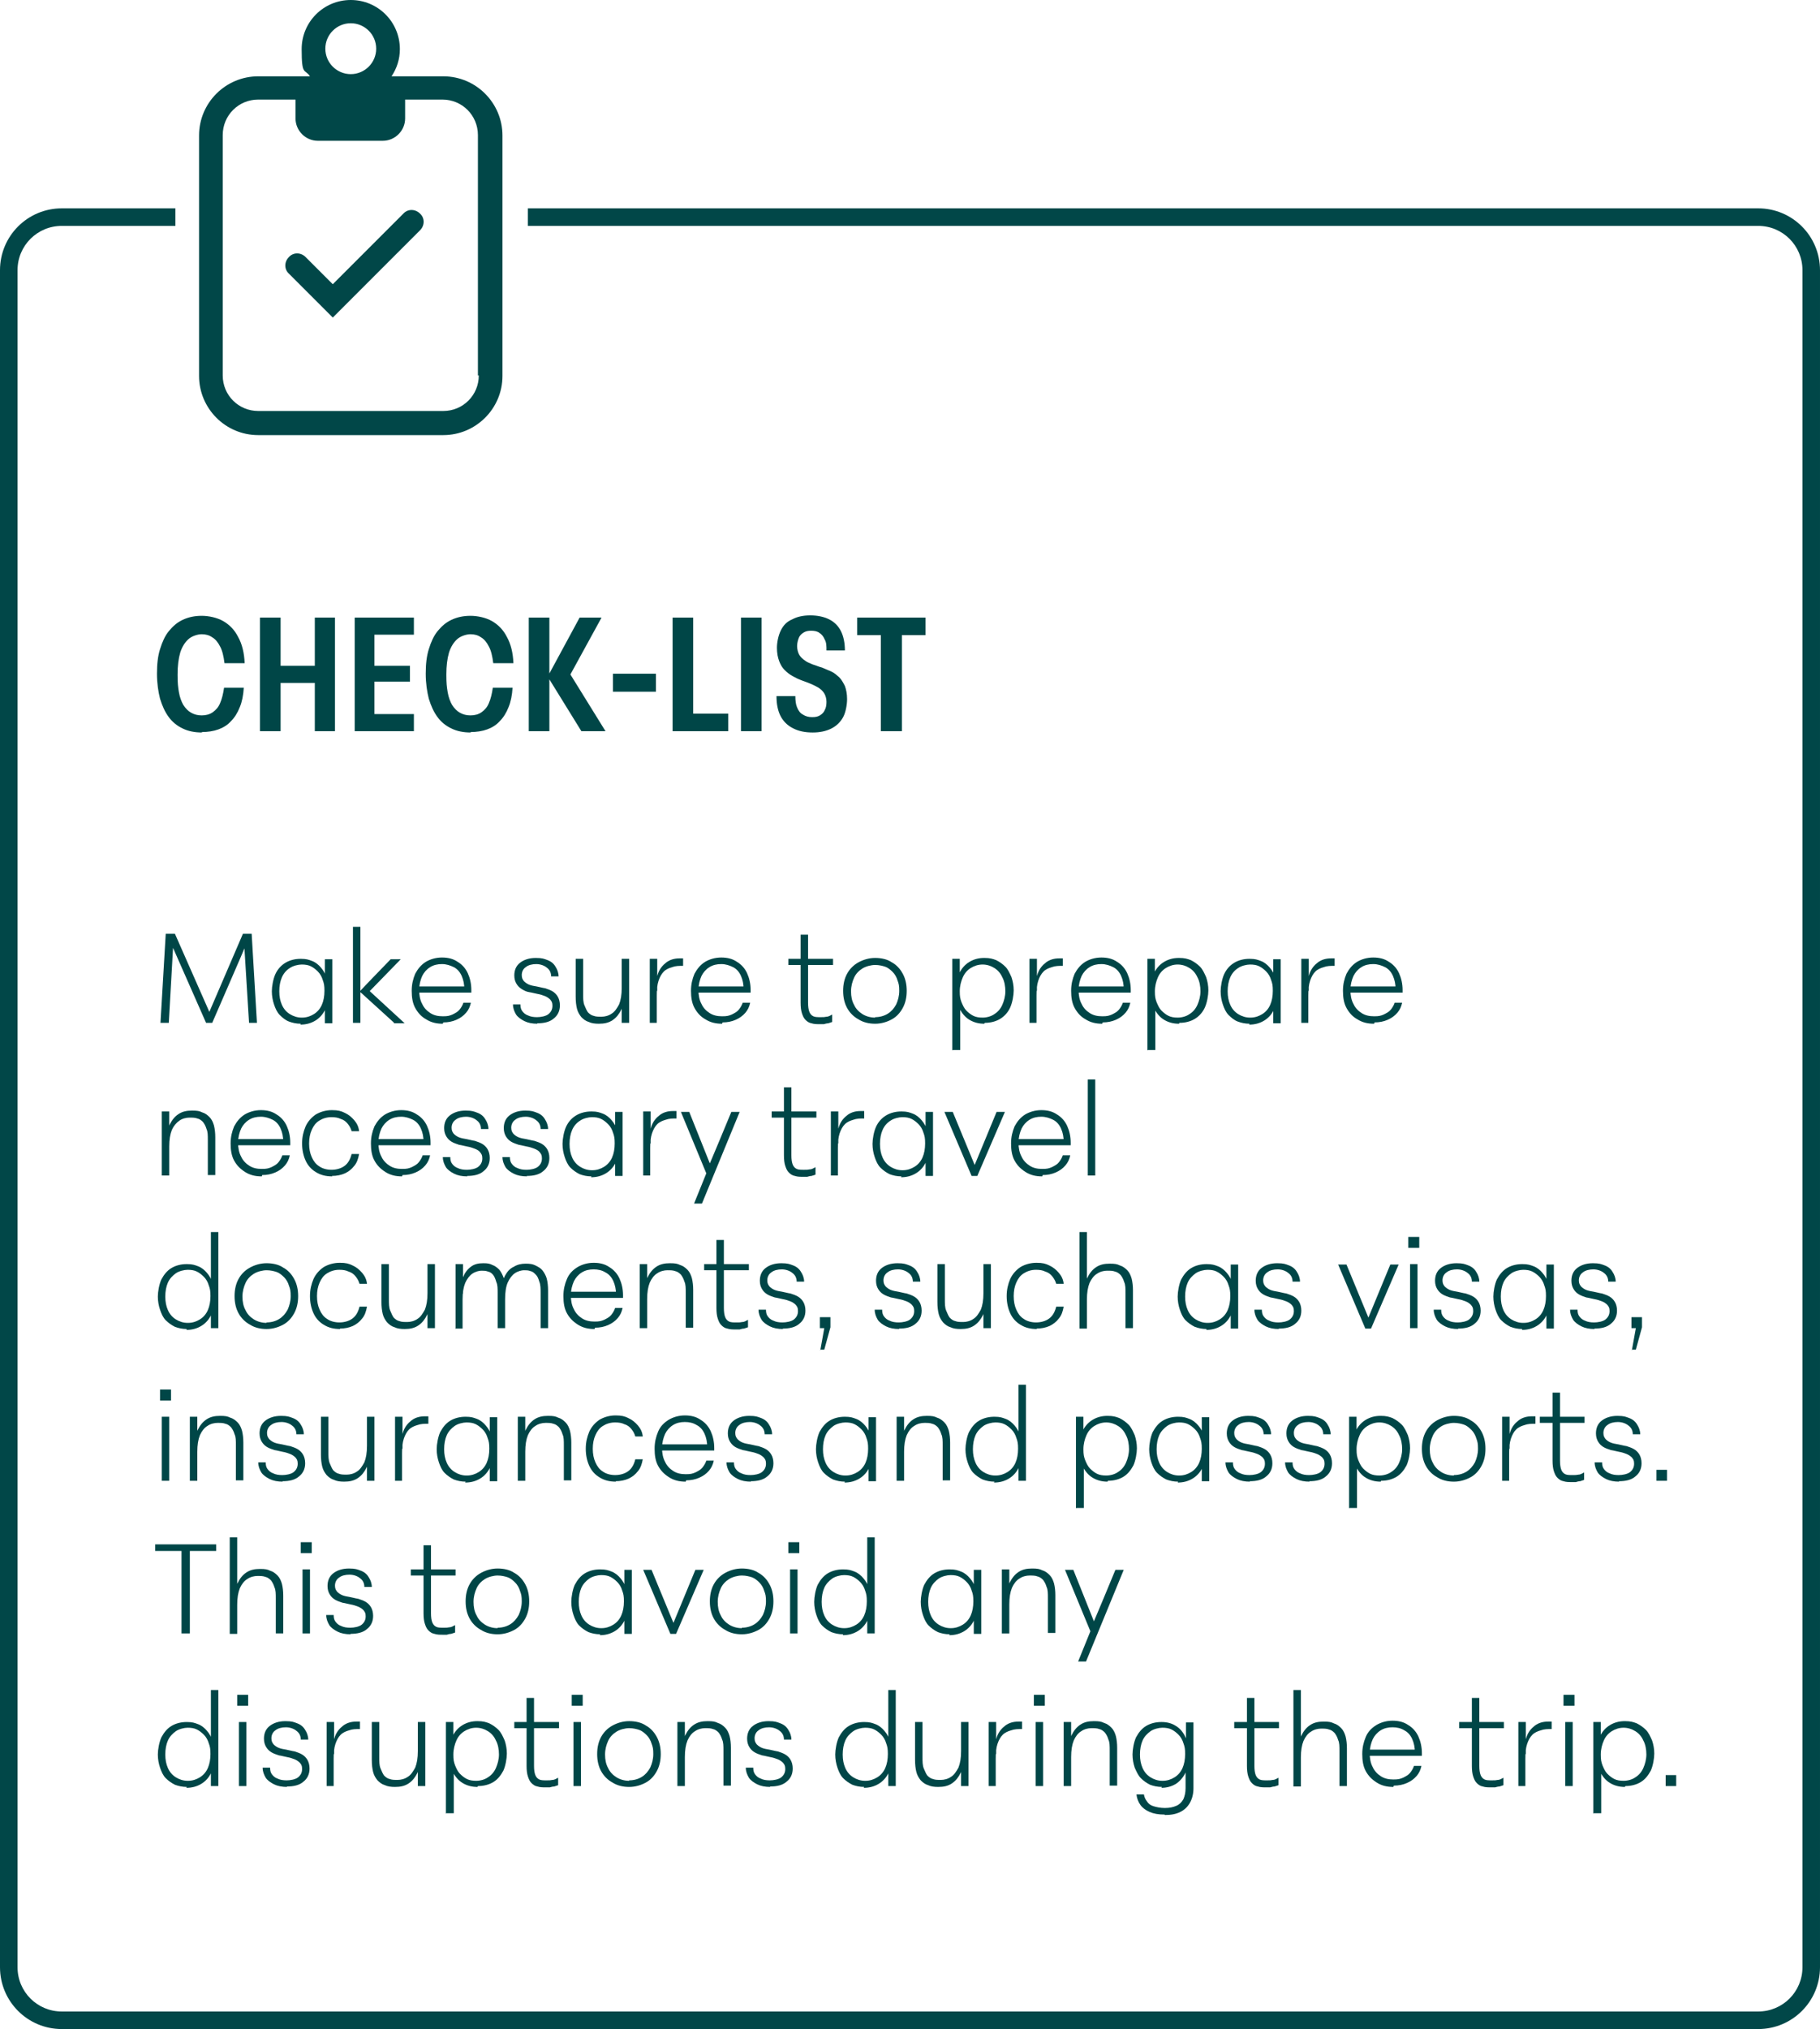<?xml version="1.0" encoding="UTF-8"?>
<svg xmlns="http://www.w3.org/2000/svg" version="1.1" viewBox="0 0 415.1 462.6">
  <defs>
    <style>
      .cls-1 {
        isolation: isolate;
      }

      .cls-2 {
        fill: #014748;
      }

      .cls-3 {
        fill: #004647;
      }
    </style>
  </defs>
  <!-- Generator: Adobe Illustrator 28.7.2, SVG Export Plug-In . SVG Version: 1.2.0 Build 154)  -->
  <g>
    <g id="Layer_1">
      <g id="Layer_1-2" data-name="Layer_1">
        <g>
          <path class="cls-2" d="M101.1,17.4h-11.8c1.2-1.8,1.9-3.9,1.9-6.2,0-6.2-5-11.2-11.2-11.2s-11.2,5-11.2,11.2.7,4.4,1.9,6.2h-11.8c-7.4,0-13.5,6-13.5,13.5v54.8c0,7.4,6,13.5,13.5,13.5h42.2c7.4,0,13.5-6,13.5-13.5V30.9c0-7.4-6-13.5-13.5-13.5h0ZM80,5.3c3.2,0,5.8,2.6,5.8,5.8s-2.6,5.8-5.8,5.8-5.8-2.6-5.8-5.8,2.6-5.8,5.8-5.8ZM109.2,85.6c0,4.5-3.6,8.1-8.1,8.1h-42.2c-4.5,0-8.1-3.6-8.1-8.1V30.8c0-4.5,3.6-8.1,8.1-8.1h8.5v4.3c0,2.8,2.3,5.1,5.1,5.1h14.8c2.8,0,5.1-2.3,5.1-5.1v-4.3h8.5c4.5,0,8.1,3.6,8.1,8.1v54.8h.2Z"/>
          <path class="cls-2" d="M92,48.7l-16.1,16.1-6.2-6.2c-1.1-1.1-2.8-1.1-3.8,0-1.1,1.1-1.1,2.8,0,3.8l10,10,19.9-19.9c1.1-1.1,1.1-2.8,0-3.8-1.1-1.1-2.8-1.1-3.8,0h0Z"/>
        </g>
        <path class="cls-2" d="M401,462.6H14.1c-7.8,0-14.1-6.3-14.1-14.1V61.6c0-7.8,6.3-14.1,14.1-14.1h25.9v4H14.1c-5.6,0-10.1,4.5-10.1,10.1v386.9c0,5.6,4.5,10.1,10.1,10.1h386.9c5.6,0,10.1-4.5,10.1-10.1V61.6c0-5.6-4.5-10.1-10.1-10.1H120.4v-4h280.6c7.8,0,14.1,6.3,14.1,14.1v386.9c0,7.8-6.3,14.1-14.1,14.1Z"/>
        <g class="cls-1">
          <g class="cls-1">
            <path class="cls-3" d="M46.1,167c-1.7,0-3.2-.3-4.4-.9-1.3-.6-2.4-1.5-3.2-2.6-.9-1.2-1.5-2.6-2-4.2-.4-1.6-.7-3.5-.7-5.7s.2-4,.7-5.6c.5-1.6,1.1-3,2-4.1.9-1.1,1.9-2,3.2-2.6s2.7-.9,4.3-.9,3.5.4,4.9,1.2c1.4.8,2.6,2,3.4,3.6.9,1.6,1.4,3.6,1.5,6h-4.6c-.2-1.6-.5-2.9-1-3.8-.5-1-1.1-1.7-1.8-2.1-.7-.5-1.5-.7-2.4-.7s-2.2.4-3,1.1c-.8.7-1.5,1.8-1.9,3.1-.4,1.4-.6,3-.6,5s.1,2.8.3,4c.2,1.2.6,2.2,1,2.9.5.8,1.1,1.4,1.8,1.8s1.5.6,2.4.6,1.8-.2,2.5-.7c.7-.5,1.3-1.1,1.7-2.1.4-.9.7-2.1.9-3.5h4.5c-.1,1.7-.4,3.2-.9,4.4-.5,1.3-1.2,2.4-2,3.2-.8.9-1.8,1.5-2.9,1.9-1.1.4-2.4.6-3.8.6Z"/>
            <path class="cls-3" d="M59.3,166.7v-25.9h4.7v25.9h-4.7ZM62.1,155.7v-3.9h11.5v3.9h-11.5ZM71.8,166.7v-25.9h4.6v25.9h-4.6Z"/>
            <path class="cls-3" d="M80.9,166.7v-25.9h13.5v3.9h-9v7.1h8.1v3.6h-8.1v7.4h9v3.9h-13.5Z"/>
            <path class="cls-3" d="M107.4,167c-1.7,0-3.2-.3-4.4-.9-1.3-.6-2.4-1.5-3.2-2.6-.9-1.2-1.5-2.6-2-4.2-.4-1.6-.7-3.5-.7-5.7s.2-4,.7-5.6c.5-1.6,1.1-3,2-4.1.9-1.1,1.9-2,3.2-2.6s2.7-.9,4.3-.9,3.5.4,4.9,1.2c1.4.8,2.6,2,3.4,3.6.9,1.6,1.4,3.6,1.5,6h-4.6c-.2-1.6-.5-2.9-1-3.8-.5-1-1.1-1.7-1.8-2.1-.7-.5-1.5-.7-2.4-.7s-2.2.4-3,1.1c-.8.7-1.5,1.8-1.9,3.1-.4,1.4-.6,3-.6,5s.1,2.8.3,4c.2,1.2.6,2.2,1,2.9.5.8,1.1,1.4,1.8,1.8s1.5.6,2.4.6,1.8-.2,2.5-.7c.7-.5,1.3-1.1,1.7-2.1.4-.9.7-2.1.9-3.5h4.5c-.1,1.7-.4,3.2-.9,4.4-.5,1.3-1.2,2.4-2,3.2-.8.9-1.8,1.5-2.9,1.9-1.1.4-2.4.6-3.8.6Z"/>
            <path class="cls-3" d="M120.6,166.7v-25.9h4.7v25.9h-4.7ZM132.6,166.7l-7.6-12.3v-.3l7.2-13.3h5l-8,14.6-.2-3.4,9.1,14.7h-5.5Z"/>
            <path class="cls-3" d="M139.8,157.7v-4.1h9.8v4.1h-9.8Z"/>
            <path class="cls-3" d="M153.4,166.7v-25.9h4.7v22.6l-.6-.7h8.6v4h-12.7Z"/>
            <path class="cls-3" d="M169,166.7v-25.9h4.7v25.9h-4.7Z"/>
            <path class="cls-3" d="M185.4,167c-1.8,0-3.3-.3-4.6-1-1.2-.6-2.2-1.6-2.8-2.8-.6-1.2-.9-2.7-.9-4.5h4.3c0,1,.1,1.9.4,2.6.3.7.7,1.3,1.3,1.6.6.4,1.3.6,2.1.6s1.3-.1,1.8-.4c.5-.3.9-.7,1.1-1.2.3-.5.4-1.2.4-1.9s-.2-1.4-.5-1.9c-.3-.5-.7-.9-1.3-1.3-.5-.3-1.1-.6-1.8-.9-.7-.3-1.3-.5-2.1-.8s-1.4-.6-2.1-1c-.7-.4-1.2-.8-1.8-1.4-.5-.5-.9-1.2-1.2-2-.3-.8-.5-1.8-.5-3s.3-2.8.9-4,1.4-2,2.6-2.5c1.1-.6,2.5-.9,4.1-.9s3.1.3,4.3.9,2.1,1.5,2.7,2.7c.6,1.2.9,2.7.9,4.4h-4.2c0-1,0-1.8-.4-2.5-.3-.7-.7-1.2-1.2-1.5-.5-.4-1.2-.5-1.9-.5s-1.2.1-1.7.4c-.5.3-.9.7-1.1,1.2-.2.5-.4,1.2-.4,1.9s.2,1.5.5,2c.3.5.7.9,1.3,1.3.5.4,1.1.6,1.8.9.7.2,1.3.5,2.1.7.7.3,1.4.6,2.1.9.7.3,1.2.8,1.8,1.3.5.5.9,1.2,1.3,2,.3.8.5,1.8.5,3s-.3,3-.9,4.1c-.6,1.1-1.5,2-2.7,2.6-1.2.6-2.6.9-4.3.9Z"/>
            <path class="cls-3" d="M200.9,166.7v-21.9h-5.4v-4h15.6v4h-5.4v21.9h-4.7Z"/>
          </g>
        </g>
      </g>
      <g>
        <path class="cls-3" d="M36.6,233.2l1.2-20.3h2.1l8.2,18.6h-.7l8-18.6h2l1.2,20.3h-1.8l-1.1-17.8h.4c0,.1-7.7,17.8-7.7,17.8h-1.4l-7.8-17.7h.3c0,0-1,17.7-1,17.7h-1.8Z"/>
        <path class="cls-3" d="M68.6,233.4c-1,0-1.9-.2-2.7-.5s-1.5-.9-2.1-1.5-1-1.5-1.3-2.4c-.3-.9-.5-1.9-.5-3s.3-2.8.8-3.9,1.3-2,2.3-2.6c1-.6,2.2-.9,3.5-.9s1.8.2,2.6.5c.8.3,1.5.9,2,1.5.6.7,1,1.4,1.3,2.4.3.9.5,1.9.5,3.1s-.3,2.9-.8,4c-.5,1.1-1.3,2-2.3,2.6-1,.6-2.1.9-3.4.9ZM68.9,232c1,0,1.9-.3,2.7-.8.8-.5,1.4-1.2,1.8-2.1.4-.9.6-2,.6-3.2s-.1-1.7-.4-2.5c-.2-.7-.6-1.4-1.1-1.9-.5-.5-1-.9-1.6-1.2-.6-.3-1.3-.4-2.1-.4s-2,.3-2.7.8c-.8.5-1.4,1.2-1.8,2.1-.4.9-.6,2-.6,3.2s.2,2.2.6,3.1c.4.9,1,1.6,1.8,2.1.8.5,1.7.8,2.7.8ZM74.1,233.2v-6l.4-1.3-.4-2.2v-5h1.7v14.6h-1.7Z"/>
        <path class="cls-3" d="M80.5,233.2v-21.9h1.7v14.6h0v7.3h-1.7ZM89.9,233.2l-7.7-7v-.3c-.1,0,6.9-7.2,6.9-7.2h2.3l-7.5,7.7-.3-1.1,8.7,8h-2.5Z"/>
        <path class="cls-3" d="M101,233.4c-1.5,0-2.7-.3-3.8-1-1.1-.6-1.9-1.5-2.5-2.6-.6-1.1-.8-2.4-.8-3.9s.3-2.7.8-3.9c.6-1.1,1.3-2,2.4-2.7,1-.6,2.3-1,3.7-1s2.6.3,3.6,1c1,.6,1.8,1.5,2.3,2.6.5,1.1.8,2.4.8,3.8v.6h-12.6v-1.4h11.4l-.4.6c0-1.1-.2-2.1-.6-3-.4-.9-1-1.6-1.8-2s-1.7-.7-2.7-.7-1.9.2-2.7.7c-.8.5-1.4,1.2-1.8,2-.4.9-.7,2-.7,3.2s.2,2.3.7,3.2c.4.9,1.1,1.6,1.9,2.1.8.5,1.7.7,2.8.7s1.5-.1,2.2-.4c.6-.3,1.2-.6,1.6-1.1.4-.5.7-1,.9-1.6h1.7c-.2.9-.5,1.6-1.1,2.3-.6.7-1.3,1.2-2.2,1.6-.9.4-1.9.6-3,.6Z"/>
        <path class="cls-3" d="M122.6,233.4c-1.2,0-2.2-.2-3-.6-.8-.4-1.5-.9-1.9-1.5-.4-.7-.7-1.4-.7-2.3h1.7c0,.6.1,1.1.4,1.5s.7.8,1.3,1c.6.3,1.3.4,2.1.4s2-.2,2.6-.7c.6-.5.9-1.1.9-1.9s-.2-1-.5-1.4c-.3-.3-.7-.6-1.2-.8-.5-.2-1.1-.4-1.7-.5-.6-.1-1.2-.3-1.9-.4s-1.2-.4-1.7-.7c-.5-.3-.9-.7-1.2-1.2-.3-.5-.5-1.1-.5-1.9,0-1.2.4-2.2,1.3-2.9.9-.7,2.1-1.1,3.6-1.1s1.9.2,2.7.5c.8.3,1.4.8,1.8,1.5.4.6.7,1.4.7,2.2h-1.7c0-.8-.3-1.5-1-2-.6-.5-1.5-.8-2.4-.8s-1.8.2-2.4.7c-.6.4-.9,1.1-.9,1.8s.2,1,.5,1.4c.3.3.7.6,1.2.8.5.2,1.1.3,1.7.4.6.1,1.2.3,1.9.4.6.2,1.2.4,1.7.7.5.3.9.7,1.2,1.2s.5,1.2.5,2c0,1.3-.5,2.3-1.4,3-.9.8-2.2,1.1-3.8,1.1Z"/>
        <path class="cls-3" d="M136.6,233.4c-.9,0-1.7-.1-2.3-.4-.7-.2-1.2-.6-1.7-1.1-.4-.5-.8-1.1-1-1.9-.2-.8-.3-1.7-.3-2.8v-8.6h1.7v8c0,1,0,1.9.3,2.6s.5,1.2.8,1.6c.4.4.8.7,1.3.8.5.2,1.1.2,1.8.2s1.6-.2,2.3-.7c.7-.4,1.2-1.2,1.7-2.1.4-1,.6-2.2.6-3.8v-6.6h1.7v14.6h-1.7v-6.7h.6c0,1.4-.2,2.7-.7,3.7-.5,1-1.1,1.8-2,2.4-.9.6-1.9.8-3.1.8Z"/>
        <path class="cls-3" d="M148.2,233.2v-14.6h1.7v7.3h-.5c0-1.6.3-2.9.7-4,.4-1.1,1.1-1.9,1.9-2.5.8-.6,1.8-.9,3-.9h.4c.1,0,.3,0,.4,0v1.7c-.9,0-1.7,0-2.5.3-.7.2-1.4.5-1.9,1-.5.5-.9,1.2-1.2,2.1-.3.9-.4,2-.4,3.4v6.2h-1.7Z"/>
        <path class="cls-3" d="M164.7,233.4c-1.5,0-2.7-.3-3.8-1-1.1-.6-1.9-1.5-2.5-2.6-.6-1.1-.8-2.4-.8-3.9s.3-2.7.8-3.9c.6-1.1,1.3-2,2.4-2.7,1-.6,2.3-1,3.7-1s2.6.3,3.6,1c1,.6,1.8,1.5,2.3,2.6.5,1.1.8,2.4.8,3.8v.6h-12.6v-1.4h11.4l-.4.6c0-1.1-.2-2.1-.6-3-.4-.9-1-1.6-1.8-2s-1.7-.7-2.7-.7-1.9.2-2.7.7c-.8.5-1.4,1.2-1.8,2-.4.9-.7,2-.7,3.2s.2,2.3.7,3.2c.4.9,1.1,1.6,1.9,2.1.8.5,1.7.7,2.8.7s1.5-.1,2.2-.4c.6-.3,1.2-.6,1.6-1.1.4-.5.7-1,.9-1.6h1.7c-.2.9-.5,1.6-1.1,2.3-.6.7-1.3,1.2-2.2,1.6-.9.4-1.9.6-3,.6Z"/>
        <path class="cls-3" d="M179.8,220v-1.4h10.2v1.4h-10.2ZM187.1,233.5c-.8,0-1.4,0-2-.2-.6-.1-1-.4-1.4-.8-.4-.4-.6-.9-.8-1.5-.2-.6-.3-1.4-.3-2.4v-15.5h1.7v15.5c0,.9.1,1.6.3,2.1.2.5.5.8.9,1,.4.2,1,.2,1.7.2s.8,0,1.3-.1c.5,0,.9-.3,1.3-.5v1.7c-.3.1-.6.2-.9.3-.3,0-.7.1-1,.2-.3,0-.6,0-.9,0Z"/>
        <path class="cls-3" d="M199.6,233.4c-1.4,0-2.7-.3-3.8-1-1.1-.6-2-1.5-2.6-2.6-.6-1.1-.9-2.4-.9-3.9s.3-2.8.9-3.9c.6-1.1,1.5-2,2.6-2.6,1.1-.6,2.4-1,3.8-1s2.8.3,3.8,1c1.1.6,1.9,1.5,2.5,2.6.6,1.1.9,2.4.9,3.9s-.3,2.8-.9,3.9c-.6,1.1-1.4,2-2.5,2.6-1.1.6-2.4,1-3.8,1ZM199.6,231.9c1.1,0,2.1-.3,2.9-.8.8-.5,1.4-1.2,1.9-2.1.4-.9.7-1.9.7-3.1s-.1-1.6-.4-2.4c-.2-.7-.6-1.4-1.1-1.9-.5-.5-1.1-1-1.7-1.2s-1.4-.4-2.3-.4-2.1.3-2.9.8c-.8.5-1.5,1.2-1.9,2.1-.4.9-.7,1.9-.7,3.1s.2,2.2.7,3.1c.4.9,1.1,1.6,1.9,2.1.8.5,1.8.8,2.9.8Z"/>
        <path class="cls-3" d="M217.2,239.5v-20.9h1.7v4.7l-.4,2.5.5,2v11.6h-1.7ZM224.5,233.4c-1.3,0-2.4-.3-3.4-.9-1-.6-1.7-1.5-2.3-2.6-.5-1.1-.8-2.4-.8-4s.3-2.9.8-4c.5-1.1,1.3-2,2.3-2.6,1-.6,2.1-.9,3.4-.9s1.9.2,2.7.5c.8.4,1.5.9,2.1,1.5s1,1.5,1.4,2.4c.3.9.5,1.9.5,3s-.3,2.8-.8,3.9-1.3,2-2.3,2.6-2.2.9-3.5.9ZM224.1,232c1,0,2-.3,2.7-.8.8-.5,1.4-1.2,1.8-2.1.4-.9.7-2,.7-3.1s-.2-2.3-.7-3.2c-.4-.9-1-1.6-1.8-2.1-.8-.5-1.7-.8-2.7-.8s-1.9.3-2.7.8c-.8.5-1.4,1.2-1.8,2.1-.4.9-.7,2-.7,3.2s.1,1.7.4,2.5c.3.7.6,1.4,1.1,1.9.5.5,1,.9,1.6,1.2.6.3,1.3.4,2.1.4Z"/>
        <path class="cls-3" d="M234.8,233.2v-14.6h1.7v7.3h-.5c0-1.6.3-2.9.7-4,.4-1.1,1.1-1.9,1.9-2.5.8-.6,1.8-.9,3-.9h.4c.1,0,.3,0,.4,0v1.7c-.9,0-1.7,0-2.5.3-.7.2-1.4.5-1.9,1-.5.5-.9,1.2-1.2,2.1-.3.9-.4,2-.4,3.4v6.2h-1.7Z"/>
        <path class="cls-3" d="M251.4,233.4c-1.5,0-2.7-.3-3.8-1-1.1-.6-1.9-1.5-2.5-2.6-.6-1.1-.8-2.4-.8-3.9s.3-2.7.8-3.9c.6-1.1,1.3-2,2.4-2.7,1-.6,2.3-1,3.7-1s2.6.3,3.6,1c1,.6,1.8,1.5,2.3,2.6.5,1.1.8,2.4.8,3.8v.6h-12.6v-1.4h11.4l-.4.6c0-1.1-.2-2.1-.6-3-.4-.9-1-1.6-1.8-2s-1.7-.7-2.7-.7-1.9.2-2.7.7c-.8.5-1.4,1.2-1.8,2-.4.9-.7,2-.7,3.2s.2,2.3.7,3.2c.4.9,1.1,1.6,1.9,2.1.8.5,1.7.7,2.8.7s1.5-.1,2.2-.4c.6-.3,1.2-.6,1.6-1.1.4-.5.7-1,.9-1.6h1.7c-.2.9-.5,1.6-1.1,2.3-.6.7-1.3,1.2-2.2,1.6-.9.4-1.9.6-3,.6Z"/>
        <path class="cls-3" d="M261.7,239.5v-20.9h1.7v4.7l-.4,2.5.5,2v11.6h-1.7ZM268.9,233.4c-1.3,0-2.4-.3-3.4-.9-1-.6-1.7-1.5-2.3-2.6-.5-1.1-.8-2.4-.8-4s.3-2.9.8-4c.5-1.1,1.3-2,2.3-2.6,1-.6,2.1-.9,3.4-.9s1.9.2,2.7.5c.8.4,1.5.9,2.1,1.5s1,1.5,1.4,2.4c.3.9.5,1.9.5,3s-.3,2.8-.8,3.9-1.3,2-2.3,2.6-2.2.9-3.5.9ZM268.6,232c1,0,2-.3,2.7-.8.8-.5,1.4-1.2,1.8-2.1.4-.9.7-2,.7-3.1s-.2-2.3-.7-3.2c-.4-.9-1-1.6-1.8-2.1-.8-.5-1.7-.8-2.7-.8s-1.9.3-2.7.8c-.8.5-1.4,1.2-1.8,2.1-.4.9-.7,2-.7,3.2s.1,1.7.4,2.5c.3.7.6,1.4,1.1,1.9.5.5,1,.9,1.6,1.2.6.3,1.3.4,2.1.4Z"/>
        <path class="cls-3" d="M285,233.4c-1,0-1.9-.2-2.7-.5s-1.5-.9-2.1-1.5-1-1.5-1.3-2.4c-.3-.9-.5-1.9-.5-3s.3-2.8.8-3.9,1.3-2,2.3-2.6c1-.6,2.2-.9,3.5-.9s1.8.2,2.6.5c.8.3,1.5.9,2,1.5.6.7,1,1.4,1.3,2.4.3.9.5,1.9.5,3.1s-.3,2.9-.8,4c-.5,1.1-1.3,2-2.3,2.6-1,.6-2.1.9-3.4.9ZM285.2,232c1,0,1.9-.3,2.7-.8.8-.5,1.4-1.2,1.8-2.1.4-.9.6-2,.6-3.2s-.1-1.7-.4-2.5c-.2-.7-.6-1.4-1.1-1.9-.5-.5-1-.9-1.6-1.2-.6-.3-1.3-.4-2.1-.4s-2,.3-2.7.8c-.8.5-1.4,1.2-1.8,2.1-.4.9-.6,2-.6,3.2s.2,2.2.6,3.1c.4.9,1,1.6,1.8,2.1.8.5,1.7.8,2.7.8ZM290.4,233.2v-6l.4-1.3-.4-2.2v-5h1.7v14.6h-1.7Z"/>
        <path class="cls-3" d="M296.8,233.2v-14.6h1.7v7.3h-.5c0-1.6.3-2.9.7-4,.4-1.1,1.1-1.9,1.9-2.5.8-.6,1.8-.9,3-.9h.4c.1,0,.3,0,.4,0v1.7c-.9,0-1.7,0-2.5.3-.7.2-1.4.5-1.9,1-.5.5-.9,1.2-1.2,2.1-.3.9-.4,2-.4,3.4v6.2h-1.7Z"/>
        <path class="cls-3" d="M313.4,233.4c-1.5,0-2.7-.3-3.8-1-1.1-.6-1.9-1.5-2.5-2.6-.6-1.1-.8-2.4-.8-3.9s.3-2.7.8-3.9c.6-1.1,1.3-2,2.4-2.7,1-.6,2.3-1,3.7-1s2.6.3,3.6,1c1,.6,1.8,1.5,2.3,2.6.5,1.1.8,2.4.8,3.8v.6h-12.6v-1.4h11.4l-.4.6c0-1.1-.2-2.1-.6-3-.4-.9-1-1.6-1.8-2s-1.7-.7-2.7-.7-1.9.2-2.7.7c-.8.5-1.4,1.2-1.8,2-.4.9-.7,2-.7,3.2s.2,2.3.7,3.2c.4.9,1.1,1.6,1.9,2.1.8.5,1.7.7,2.8.7s1.5-.1,2.2-.4c.6-.3,1.2-.6,1.6-1.1.4-.5.7-1,.9-1.6h1.7c-.2.9-.5,1.6-1.1,2.3-.6.7-1.3,1.2-2.2,1.6-.9.4-1.9.6-3,.6Z"/>
        <path class="cls-3" d="M36.9,268v-14.6h1.7v6.7h-.6c0-1.4.2-2.7.7-3.7s1.1-1.8,2-2.4c.9-.6,1.9-.8,3.1-.8s1.7.1,2.3.4c.7.2,1.2.6,1.7,1.1.5.5.8,1.2,1,1.9.2.8.3,1.7.3,2.7v8.6h-1.7v-8c0-1,0-1.9-.3-2.5-.2-.7-.5-1.2-.8-1.6-.4-.4-.8-.7-1.3-.8-.5-.2-1.1-.2-1.8-.2s-1.6.2-2.3.7-1.3,1.2-1.7,2.1c-.4,1-.6,2.2-.6,3.8v6.6h-1.7Z"/>
        <path class="cls-3" d="M59.7,268.2c-1.5,0-2.7-.3-3.8-1s-1.9-1.5-2.5-2.6c-.6-1.1-.8-2.4-.8-3.9s.3-2.7.8-3.9c.6-1.1,1.3-2,2.4-2.7,1-.6,2.3-1,3.7-1s2.6.3,3.6,1c1,.6,1.8,1.5,2.3,2.6.5,1.1.8,2.4.8,3.8v.6h-12.6v-1.4h11.4l-.4.6c0-1.1-.2-2.1-.6-3-.4-.9-1-1.6-1.8-2s-1.7-.7-2.7-.7-1.9.2-2.7.7c-.8.5-1.4,1.2-1.8,2-.4.9-.7,2-.7,3.2s.2,2.3.7,3.2c.4.9,1.1,1.6,1.9,2.1.8.5,1.7.7,2.8.7s1.5-.1,2.2-.4c.6-.3,1.2-.6,1.6-1.1.4-.5.7-1,.9-1.6h1.7c-.2.9-.5,1.6-1.1,2.3s-1.3,1.2-2.2,1.6c-.9.4-1.9.6-3,.6Z"/>
        <path class="cls-3" d="M75.8,268.2c-1.5,0-2.7-.3-3.8-1-1-.6-1.8-1.5-2.3-2.6-.5-1.1-.8-2.4-.8-3.9s.3-2.7.8-3.9c.5-1.1,1.3-2,2.3-2.7,1-.6,2.3-1,3.7-1s2.1.2,2.9.6c.9.4,1.6,1,2.2,1.7s1,1.5,1.1,2.5h-1.7c-.2-.7-.5-1.2-.9-1.7-.4-.5-.9-.9-1.6-1.1-.6-.3-1.3-.4-2.1-.4-1.1,0-2,.3-2.8.8-.8.5-1.3,1.2-1.7,2.1-.4.9-.6,1.9-.6,3.1s.2,2.2.6,3.1.9,1.6,1.7,2.1c.7.5,1.7.8,2.8.8s2.2-.3,3-.9c.8-.6,1.3-1.5,1.6-2.7h1.7c-.2,1.1-.5,2-1.1,2.7-.6.8-1.3,1.3-2.1,1.7-.9.4-1.9.6-3,.6Z"/>
        <path class="cls-3" d="M91.7,268.2c-1.5,0-2.7-.3-3.8-1s-1.9-1.5-2.5-2.6c-.6-1.1-.8-2.4-.8-3.9s.3-2.7.8-3.9c.6-1.1,1.3-2,2.4-2.7,1-.6,2.3-1,3.7-1s2.6.3,3.6,1c1,.6,1.8,1.5,2.3,2.6.5,1.1.8,2.4.8,3.8v.6h-12.6v-1.4h11.4l-.4.6c0-1.1-.2-2.1-.6-3-.4-.9-1-1.6-1.8-2s-1.7-.7-2.7-.7-1.9.2-2.7.7c-.8.5-1.4,1.2-1.8,2-.4.9-.7,2-.7,3.2s.2,2.3.7,3.2c.4.9,1.1,1.6,1.9,2.1.8.5,1.7.7,2.8.7s1.5-.1,2.2-.4c.6-.3,1.2-.6,1.6-1.1.4-.5.7-1,.9-1.6h1.7c-.2.9-.5,1.6-1.1,2.3s-1.3,1.2-2.2,1.6c-.9.4-1.9.6-3,.6Z"/>
        <path class="cls-3" d="M106.6,268.2c-1.2,0-2.2-.2-3-.6-.8-.4-1.5-.9-1.9-1.5-.4-.7-.7-1.4-.7-2.3h1.7c0,.6.1,1.1.4,1.5.3.4.7.8,1.3,1,.6.3,1.3.4,2.1.4s2-.2,2.6-.7c.6-.5.9-1.1.9-1.9s-.2-1-.5-1.4-.7-.6-1.2-.8c-.5-.2-1.1-.4-1.7-.5-.6-.1-1.2-.3-1.9-.4-.6-.2-1.2-.4-1.7-.7-.5-.3-.9-.7-1.2-1.2-.3-.5-.5-1.1-.5-1.9,0-1.2.4-2.2,1.3-2.9.9-.7,2.1-1.1,3.6-1.1s1.9.2,2.7.5,1.4.8,1.8,1.5c.4.6.7,1.4.7,2.2h-1.7c0-.8-.3-1.5-1-2-.6-.5-1.5-.8-2.4-.8s-1.8.2-2.4.7c-.6.4-.9,1.1-.9,1.8s.2,1,.5,1.4c.3.3.7.6,1.2.8.5.2,1.1.3,1.7.4s1.2.3,1.9.4c.6.2,1.2.4,1.7.7.5.3.9.7,1.2,1.2s.5,1.2.5,2c0,1.3-.5,2.3-1.4,3-.9.8-2.2,1.1-3.8,1.1Z"/>
        <path class="cls-3" d="M120.2,268.2c-1.2,0-2.2-.2-3-.6-.8-.4-1.5-.9-1.9-1.5-.4-.7-.7-1.4-.7-2.3h1.7c0,.6.1,1.1.4,1.5.3.4.7.8,1.3,1,.6.3,1.3.4,2.1.4s2-.2,2.6-.7c.6-.5.9-1.1.9-1.9s-.2-1-.5-1.4-.7-.6-1.2-.8c-.5-.2-1.1-.4-1.7-.5-.6-.1-1.2-.3-1.9-.4-.6-.2-1.2-.4-1.7-.7-.5-.3-.9-.7-1.2-1.2-.3-.5-.5-1.1-.5-1.9,0-1.2.4-2.2,1.3-2.9.9-.7,2.1-1.1,3.6-1.1s1.9.2,2.7.5,1.4.8,1.8,1.5c.4.6.7,1.4.7,2.2h-1.7c0-.8-.3-1.5-1-2-.6-.5-1.5-.8-2.4-.8s-1.8.2-2.4.7c-.6.4-.9,1.1-.9,1.8s.2,1,.5,1.4c.3.3.7.6,1.2.8.5.2,1.1.3,1.7.4s1.2.3,1.9.4c.6.2,1.2.4,1.7.7.5.3.9.7,1.2,1.2s.5,1.2.5,2c0,1.3-.5,2.3-1.4,3-.9.8-2.2,1.1-3.8,1.1Z"/>
        <path class="cls-3" d="M134.9,268.2c-1,0-1.9-.2-2.7-.5-.8-.4-1.5-.9-2.1-1.5s-1-1.5-1.3-2.4c-.3-.9-.5-1.9-.5-3s.3-2.8.8-3.9,1.3-2,2.3-2.6c1-.6,2.2-.9,3.5-.9s1.8.2,2.6.5,1.5.9,2,1.5c.6.7,1,1.4,1.3,2.4.3.9.5,1.9.5,3.1s-.3,2.9-.8,4c-.5,1.1-1.3,2-2.3,2.6-1,.6-2.1.9-3.4.9ZM135.1,266.8c1,0,1.9-.3,2.7-.8.8-.5,1.4-1.2,1.8-2.1.4-.9.6-2,.6-3.2s-.1-1.7-.4-2.5c-.2-.7-.6-1.4-1.1-1.9-.5-.5-1-.9-1.6-1.2-.6-.3-1.3-.4-2.1-.4s-2,.3-2.7.8c-.8.5-1.4,1.2-1.8,2.1-.4.9-.6,2-.6,3.2s.2,2.2.6,3.1c.4.9,1,1.6,1.8,2.1.8.5,1.7.8,2.7.8ZM140.3,268v-6l.4-1.3-.4-2.2v-5h1.7v14.6h-1.7Z"/>
        <path class="cls-3" d="M146.7,268v-14.6h1.7v7.3h-.5c0-1.6.3-2.9.7-4,.4-1.1,1.1-1.9,1.9-2.5.8-.6,1.8-.9,3-.9h.4c.1,0,.3,0,.4,0v1.7c-.9,0-1.7,0-2.5.3-.7.2-1.4.5-1.9,1-.5.5-.9,1.2-1.2,2.1-.3.9-.4,2-.4,3.4v6.2h-1.7Z"/>
        <path class="cls-3" d="M161.5,268.5l-6.2-15h1.9l5.2,13-.9,2.1ZM158.3,274.4l3.2-7.9v-.4c.1,0,5.3-12.6,5.3-12.6h1.9l-8.6,20.9h-1.8Z"/>
        <path class="cls-3" d="M176,254.8v-1.4h10.2v1.4h-10.2ZM183.3,268.3c-.8,0-1.4,0-2-.2-.6-.1-1-.4-1.4-.8-.4-.4-.6-.9-.8-1.5s-.3-1.4-.3-2.4v-15.5h1.7v15.5c0,.9.1,1.6.3,2.1.2.5.5.8.9,1,.4.2,1,.2,1.7.2s.8,0,1.3-.1c.5,0,.9-.3,1.3-.5v1.7c-.3.1-.6.2-.9.3-.3,0-.7.1-1,.2-.3,0-.6,0-.9,0Z"/>
        <path class="cls-3" d="M189.5,268v-14.6h1.7v7.3h-.5c0-1.6.3-2.9.7-4,.4-1.1,1.1-1.9,1.9-2.5.8-.6,1.8-.9,3-.9h.4c.1,0,.3,0,.4,0v1.7c-.9,0-1.7,0-2.5.3-.7.2-1.4.5-1.9,1-.5.5-.9,1.2-1.2,2.1-.3.9-.4,2-.4,3.4v6.2h-1.7Z"/>
        <path class="cls-3" d="M205.6,268.2c-1,0-1.9-.2-2.7-.5-.8-.4-1.5-.9-2.1-1.5s-1-1.5-1.3-2.4c-.3-.9-.5-1.9-.5-3s.3-2.8.8-3.9,1.3-2,2.3-2.6c1-.6,2.2-.9,3.5-.9s1.8.2,2.6.5c.8.3,1.5.9,2,1.5.6.7,1,1.4,1.3,2.4.3.9.5,1.9.5,3.1s-.3,2.9-.8,4c-.5,1.1-1.3,2-2.3,2.6-1,.6-2.1.9-3.4.9ZM205.9,266.8c1,0,1.9-.3,2.7-.8.8-.5,1.4-1.2,1.8-2.1.4-.9.6-2,.6-3.2s-.1-1.7-.4-2.5c-.2-.7-.6-1.4-1.1-1.9-.5-.5-1-.9-1.6-1.2-.6-.3-1.3-.4-2.1-.4s-2,.3-2.7.8c-.8.5-1.4,1.2-1.8,2.1-.4.9-.6,2-.6,3.2s.2,2.2.6,3.1c.4.9,1,1.6,1.8,2.1.8.5,1.7.8,2.7.8ZM211.1,268v-6l.4-1.3-.4-2.2v-5h1.7v14.6h-1.7Z"/>
        <path class="cls-3" d="M221.6,268.1l-6.2-14.6h1.9l5,12.1,5-12.1h1.9l-6.3,14.6h-1.2Z"/>
        <path class="cls-3" d="M237.7,268.2c-1.5,0-2.7-.3-3.8-1s-1.9-1.5-2.5-2.6c-.6-1.1-.8-2.4-.8-3.9s.3-2.7.8-3.9c.6-1.1,1.3-2,2.4-2.7,1-.6,2.3-1,3.7-1s2.6.3,3.6,1c1,.6,1.8,1.5,2.3,2.6.5,1.1.8,2.4.8,3.8v.6h-12.6v-1.4h11.4l-.4.6c0-1.1-.2-2.1-.6-3-.4-.9-1-1.6-1.8-2s-1.7-.7-2.7-.7-1.9.2-2.7.7c-.8.5-1.4,1.2-1.8,2-.4.9-.7,2-.7,3.2s.2,2.3.7,3.2c.4.9,1.1,1.6,1.9,2.1.8.5,1.7.7,2.8.7s1.5-.1,2.2-.4c.6-.3,1.2-.6,1.6-1.1.4-.5.7-1,.9-1.6h1.7c-.2.9-.5,1.6-1.1,2.3s-1.3,1.2-2.2,1.6c-.9.4-1.9.6-3,.6Z"/>
        <path class="cls-3" d="M248.1,268v-21.9h1.7v21.9h-1.7Z"/>
        <path class="cls-3" d="M42.6,303c-1,0-1.9-.2-2.7-.5-.8-.4-1.5-.9-2.1-1.5s-1-1.5-1.3-2.4c-.3-.9-.5-1.9-.5-3s.3-2.8.8-3.9c.6-1.1,1.3-2,2.3-2.6,1-.6,2.2-.9,3.5-.9s1.8.2,2.6.5c.8.3,1.5.9,2,1.5.6.7,1,1.4,1.3,2.4s.5,1.9.5,3.1-.3,2.9-.8,4c-.5,1.1-1.3,2-2.3,2.6-1,.6-2.1.9-3.4.9ZM42.9,301.6c1,0,1.9-.3,2.7-.8.8-.5,1.4-1.2,1.8-2.1.4-.9.6-2,.6-3.2s-.1-1.7-.4-2.5c-.2-.7-.6-1.4-1.1-1.9-.5-.5-1-.9-1.6-1.2-.6-.3-1.3-.4-2.1-.4s-2,.3-2.7.8-1.4,1.2-1.8,2.1c-.4.9-.6,2-.6,3.2s.2,2.2.6,3.1c.4.9,1,1.6,1.8,2.1.8.5,1.7.8,2.7.8ZM48.1,302.8v-5l.5-2.4-.5-1.9v-12.6h1.7v21.9h-1.7Z"/>
        <path class="cls-3" d="M60.8,303c-1.4,0-2.7-.3-3.8-1-1.1-.6-2-1.5-2.6-2.6-.6-1.1-.9-2.4-.9-3.9s.3-2.8.9-3.9c.6-1.1,1.5-2,2.6-2.6,1.1-.6,2.4-1,3.8-1s2.8.3,3.8,1c1.1.6,1.9,1.5,2.5,2.6.6,1.1.9,2.4.9,3.9s-.3,2.8-.9,3.9c-.6,1.1-1.4,2-2.5,2.6-1.1.6-2.4,1-3.8,1ZM60.8,301.5c1.1,0,2.1-.3,2.9-.8.8-.5,1.4-1.2,1.9-2.1.4-.9.7-1.9.7-3.1s-.1-1.6-.4-2.4c-.2-.7-.6-1.4-1.1-1.9s-1.1-1-1.7-1.2-1.4-.4-2.3-.4-2.1.3-2.9.8c-.8.5-1.5,1.2-1.9,2.1-.4.9-.7,1.9-.7,3.1s.2,2.2.7,3.1c.4.9,1.1,1.6,1.9,2.1.8.5,1.8.8,2.9.8Z"/>
        <path class="cls-3" d="M77.6,303c-1.5,0-2.7-.3-3.8-1-1-.6-1.8-1.5-2.3-2.6-.5-1.1-.8-2.4-.8-3.9s.3-2.7.8-3.9c.5-1.1,1.3-2,2.3-2.7,1-.6,2.3-1,3.7-1s2.1.2,2.9.6c.9.4,1.6,1,2.2,1.7.6.7,1,1.5,1.1,2.5h-1.7c-.2-.7-.5-1.2-.9-1.7-.4-.5-.9-.9-1.6-1.1-.6-.3-1.3-.4-2.1-.4-1.1,0-2,.3-2.8.8s-1.3,1.2-1.7,2.1c-.4.9-.6,1.9-.6,3.1s.2,2.2.6,3.1.9,1.6,1.7,2.1c.7.5,1.7.8,2.8.8s2.2-.3,3-.9c.8-.6,1.3-1.5,1.6-2.7h1.7c-.2,1.1-.5,2-1.1,2.7-.6.8-1.3,1.3-2.1,1.7-.9.4-1.9.6-3,.6Z"/>
        <path class="cls-3" d="M92.3,303c-.9,0-1.7-.1-2.3-.4-.7-.2-1.2-.6-1.7-1.1-.4-.5-.8-1.1-1-1.9-.2-.8-.3-1.7-.3-2.8v-8.6h1.7v8c0,1,0,1.9.3,2.6s.5,1.2.8,1.6c.4.4.8.7,1.3.8.5.2,1.1.2,1.8.2s1.6-.2,2.3-.7c.7-.4,1.2-1.2,1.7-2.1.4-1,.6-2.2.6-3.8v-6.6h1.7v14.6h-1.7v-6.7h.6c0,1.4-.2,2.7-.7,3.7s-1.1,1.8-2,2.4c-.9.6-1.9.8-3.1.8Z"/>
        <path class="cls-3" d="M103.9,302.8v-14.6h1.7v6.7h-.6c0-1.4.2-2.7.6-3.7.4-1,1-1.8,1.8-2.4.8-.6,1.7-.8,2.8-.8s1.5.1,2.1.4c.6.2,1.1.6,1.6,1.1.4.5.7,1.1,1,1.9.2.8.3,1.6.3,2.7h-.9c.1-1.3.4-2.4.9-3.3.5-.9,1.1-1.6,2-2,.8-.5,1.7-.7,2.7-.7s1.6.1,2.2.4c.6.3,1.2.6,1.6,1.1s.8,1.2,1,1.9c.2.8.3,1.7.3,2.7v8.6h-1.7v-8c0-1,0-1.9-.3-2.6-.2-.7-.4-1.2-.8-1.6s-.7-.7-1.2-.8c-.5-.2-1-.2-1.5-.2s-1.4.2-2.1.7c-.6.4-1.2,1.2-1.6,2.1s-.6,2.2-.6,3.8v6.6h-1.7v-8c0-1,0-1.9-.3-2.5-.2-.7-.4-1.2-.7-1.6-.3-.4-.7-.7-1.2-.8-.5-.2-1-.2-1.5-.2s-1.4.2-2.1.7c-.6.4-1.2,1.2-1.6,2.1-.4,1-.6,2.2-.6,3.8v6.6h-1.7Z"/>
        <path class="cls-3" d="M135.6,303c-1.5,0-2.7-.3-3.8-1s-1.9-1.5-2.5-2.6c-.6-1.1-.8-2.4-.8-3.9s.3-2.7.8-3.9,1.3-2,2.4-2.7c1-.6,2.3-1,3.7-1s2.6.3,3.6,1c1,.6,1.8,1.5,2.3,2.6.5,1.1.8,2.4.8,3.8v.6h-12.6v-1.4h11.4l-.4.6c0-1.1-.2-2.1-.6-3-.4-.9-1-1.6-1.8-2-.8-.5-1.7-.7-2.7-.7s-1.9.2-2.7.7c-.8.5-1.4,1.2-1.8,2-.4.9-.7,2-.7,3.2s.2,2.3.7,3.2c.4.9,1.1,1.6,1.9,2.1.8.5,1.7.7,2.8.7s1.5-.1,2.2-.4c.6-.3,1.2-.6,1.6-1.1.4-.5.7-1,.9-1.6h1.7c-.2.9-.5,1.6-1.1,2.3s-1.3,1.2-2.2,1.6c-.9.4-1.9.6-3,.6Z"/>
        <path class="cls-3" d="M145.9,302.8v-14.6h1.7v6.7h-.6c0-1.4.2-2.7.7-3.7.5-1,1.1-1.8,2-2.4.9-.6,1.9-.8,3.1-.8s1.7.1,2.3.4c.7.2,1.2.6,1.7,1.1.5.5.8,1.2,1,1.9.2.8.3,1.7.3,2.7v8.6h-1.7v-8c0-1,0-1.9-.3-2.5-.2-.7-.5-1.2-.8-1.6-.4-.4-.8-.7-1.3-.8-.5-.2-1.1-.2-1.8-.2s-1.6.2-2.3.7c-.7.4-1.3,1.2-1.7,2.1-.4,1-.6,2.2-.6,3.8v6.6h-1.7Z"/>
        <path class="cls-3" d="M160.6,289.6v-1.4h10.2v1.4h-10.2ZM167.9,303.1c-.8,0-1.4,0-2-.2-.6-.1-1-.4-1.4-.8-.4-.4-.6-.9-.8-1.5s-.3-1.4-.3-2.4v-15.5h1.7v15.5c0,.9.1,1.6.3,2.1.2.5.5.8.9,1,.4.2,1,.2,1.7.2s.8,0,1.3-.1c.5,0,.9-.3,1.3-.5v1.7c-.3.1-.6.2-.9.3-.3,0-.7.1-1,.2-.3,0-.6,0-.9,0Z"/>
        <path class="cls-3" d="M178.6,303c-1.2,0-2.2-.2-3-.6-.8-.4-1.5-.9-1.9-1.5-.4-.7-.7-1.4-.7-2.3h1.7c0,.6.1,1.1.4,1.5.3.4.7.8,1.3,1,.6.3,1.3.4,2.1.4s2-.2,2.6-.7c.6-.5.9-1.1.9-1.9s-.2-1-.5-1.4c-.3-.3-.7-.6-1.2-.8-.5-.2-1.1-.4-1.7-.5-.6-.1-1.2-.3-1.9-.4-.6-.2-1.2-.4-1.7-.7-.5-.3-.9-.7-1.2-1.2-.3-.5-.5-1.1-.5-1.9,0-1.2.4-2.2,1.3-2.9.9-.7,2.1-1.1,3.6-1.1s1.9.2,2.7.5c.8.3,1.4.8,1.8,1.5.4.6.7,1.4.7,2.2h-1.7c0-.8-.3-1.5-1-2-.6-.5-1.5-.8-2.4-.8s-1.8.2-2.4.7c-.6.4-.9,1.1-.9,1.8s.2,1,.5,1.4c.3.3.7.6,1.2.8.5.2,1.1.3,1.7.4.6.1,1.2.3,1.9.4.6.2,1.2.4,1.7.7.5.3.9.7,1.2,1.2.3.5.5,1.2.5,2,0,1.3-.5,2.3-1.4,3-.9.8-2.2,1.1-3.8,1.1Z"/>
        <path class="cls-3" d="M187.1,307.8l.9-5h-1v-2.5h2.4v2.3l-1.4,5.1h-1Z"/>
        <path class="cls-3" d="M205.1,303c-1.2,0-2.2-.2-3-.6-.8-.4-1.5-.9-1.9-1.5-.4-.7-.7-1.4-.7-2.3h1.7c0,.6.1,1.1.4,1.5.3.4.7.8,1.3,1,.6.3,1.3.4,2.1.4s2-.2,2.6-.7c.6-.5.9-1.1.9-1.9s-.2-1-.5-1.4c-.3-.3-.7-.6-1.2-.8-.5-.2-1.1-.4-1.7-.5-.6-.1-1.2-.3-1.9-.4-.6-.2-1.2-.4-1.7-.7-.5-.3-.9-.7-1.2-1.2-.3-.5-.5-1.1-.5-1.9,0-1.2.4-2.2,1.3-2.9.9-.7,2.1-1.1,3.6-1.1s1.9.2,2.7.5c.8.3,1.4.8,1.8,1.5.4.6.7,1.4.7,2.2h-1.7c0-.8-.3-1.5-1-2-.6-.5-1.5-.8-2.4-.8s-1.8.2-2.4.7c-.6.4-.9,1.1-.9,1.8s.2,1,.5,1.4c.3.3.7.6,1.2.8.5.2,1.1.3,1.7.4.6.1,1.2.3,1.9.4.6.2,1.2.4,1.7.7.5.3.9.7,1.2,1.2.3.5.5,1.2.5,2,0,1.3-.5,2.3-1.4,3-.9.8-2.2,1.1-3.8,1.1Z"/>
        <path class="cls-3" d="M219.1,303c-.9,0-1.7-.1-2.3-.4-.7-.2-1.2-.6-1.7-1.1-.4-.5-.8-1.1-1-1.9-.2-.8-.3-1.7-.3-2.8v-8.6h1.7v8c0,1,0,1.9.3,2.6s.5,1.2.8,1.6c.4.4.8.7,1.3.8.5.2,1.1.2,1.8.2s1.6-.2,2.3-.7c.7-.4,1.2-1.2,1.7-2.1.4-1,.6-2.2.6-3.8v-6.6h1.7v14.6h-1.7v-6.7h.6c0,1.4-.2,2.7-.7,3.7s-1.1,1.8-2,2.4c-.9.6-1.9.8-3.1.8Z"/>
        <path class="cls-3" d="M236.5,303c-1.5,0-2.7-.3-3.8-1-1-.6-1.8-1.5-2.3-2.6-.5-1.1-.8-2.4-.8-3.9s.3-2.7.8-3.9c.5-1.1,1.3-2,2.3-2.7,1-.6,2.3-1,3.7-1s2.1.2,2.9.6c.9.4,1.6,1,2.2,1.7.6.7,1,1.5,1.1,2.5h-1.7c-.2-.7-.5-1.2-.9-1.7-.4-.5-.9-.9-1.6-1.1-.6-.3-1.3-.4-2.1-.4-1.1,0-2,.3-2.8.8s-1.3,1.2-1.7,2.1c-.4.9-.6,1.9-.6,3.1s.2,2.2.6,3.1.9,1.6,1.7,2.1c.7.5,1.7.8,2.8.8s2.2-.3,3-.9c.8-.6,1.3-1.5,1.6-2.7h1.7c-.2,1.1-.5,2-1.1,2.7-.6.8-1.3,1.3-2.1,1.7-.9.4-1.9.6-3,.6Z"/>
        <path class="cls-3" d="M246.2,302.8v-21.9h1.7v14.1h-.6c0-1.4.2-2.7.7-3.7.5-1,1.1-1.8,2-2.4.9-.6,1.9-.8,3.1-.8s1.7.1,2.3.4c.7.2,1.2.6,1.7,1.1.5.5.8,1.2,1,1.9.2.8.3,1.7.3,2.7v8.6h-1.7v-8c0-1,0-1.9-.3-2.5-.2-.7-.5-1.2-.8-1.6-.4-.4-.8-.7-1.3-.8-.5-.2-1.1-.2-1.8-.2s-1.6.2-2.3.7c-.7.4-1.3,1.2-1.7,2.1-.4,1-.6,2.2-.6,3.8v6.6h-1.7Z"/>
        <path class="cls-3" d="M275.2,303c-1,0-1.9-.2-2.7-.5-.8-.4-1.5-.9-2.1-1.5s-1-1.5-1.3-2.4c-.3-.9-.5-1.9-.5-3s.3-2.8.8-3.9c.6-1.1,1.3-2,2.3-2.6,1-.6,2.2-.9,3.5-.9s1.8.2,2.6.5c.8.3,1.5.9,2,1.5.6.7,1,1.4,1.3,2.4s.5,1.9.5,3.1-.3,2.9-.8,4c-.5,1.1-1.3,2-2.3,2.6-1,.6-2.1.9-3.4.9ZM275.5,301.6c1,0,1.9-.3,2.7-.8.8-.5,1.4-1.2,1.8-2.1.4-.9.6-2,.6-3.2s-.1-1.7-.4-2.5c-.2-.7-.6-1.4-1.1-1.9-.5-.5-1-.9-1.6-1.2-.6-.3-1.3-.4-2.1-.4s-2,.3-2.7.8-1.4,1.2-1.8,2.1c-.4.9-.6,2-.6,3.2s.2,2.2.6,3.1c.4.9,1,1.6,1.8,2.1.8.5,1.7.8,2.7.8ZM280.7,302.8v-6l.4-1.3-.4-2.2v-5h1.7v14.6h-1.7Z"/>
        <path class="cls-3" d="M291.7,303c-1.2,0-2.2-.2-3-.6-.8-.4-1.5-.9-1.9-1.5-.4-.7-.7-1.4-.7-2.3h1.7c0,.6.1,1.1.4,1.5.3.4.7.8,1.3,1,.6.3,1.3.4,2.1.4s2-.2,2.6-.7c.6-.5.9-1.1.9-1.9s-.2-1-.5-1.4c-.3-.3-.7-.6-1.2-.8-.5-.2-1.1-.4-1.7-.5-.6-.1-1.2-.3-1.9-.4-.6-.2-1.2-.4-1.7-.7-.5-.3-.9-.7-1.2-1.2-.3-.5-.5-1.1-.5-1.9,0-1.2.4-2.2,1.3-2.9.9-.7,2.1-1.1,3.6-1.1s1.9.2,2.7.5c.8.3,1.4.8,1.8,1.5.4.6.7,1.4.7,2.2h-1.7c0-.8-.3-1.5-1-2-.6-.5-1.5-.8-2.4-.8s-1.8.2-2.4.7c-.6.4-.9,1.1-.9,1.8s.2,1,.5,1.4c.3.3.7.6,1.2.8.5.2,1.1.3,1.7.4.6.1,1.2.3,1.9.4.6.2,1.2.4,1.7.7.5.3.9.7,1.2,1.2.3.5.5,1.2.5,2,0,1.3-.5,2.3-1.4,3-.9.8-2.2,1.1-3.8,1.1Z"/>
        <path class="cls-3" d="M311.4,302.9l-6.2-14.6h1.9l5,12.1,5-12.1h1.9l-6.3,14.6h-1.2Z"/>
        <path class="cls-3" d="M321.2,284.5v-2.5h2.5v2.5h-2.5ZM321.6,302.8v-14.6h1.7v14.6h-1.7Z"/>
        <path class="cls-3" d="M332.6,303c-1.2,0-2.2-.2-3-.6-.8-.4-1.5-.9-1.9-1.5-.4-.7-.7-1.4-.7-2.3h1.7c0,.6.1,1.1.4,1.5.3.4.7.8,1.3,1,.6.3,1.3.4,2.1.4s2-.2,2.6-.7c.6-.5.9-1.1.9-1.9s-.2-1-.5-1.4c-.3-.3-.7-.6-1.2-.8-.5-.2-1.1-.4-1.7-.5-.6-.1-1.2-.3-1.9-.4-.6-.2-1.2-.4-1.7-.7-.5-.3-.9-.7-1.2-1.2-.3-.5-.5-1.1-.5-1.9,0-1.2.4-2.2,1.3-2.9.9-.7,2.1-1.1,3.6-1.1s1.9.2,2.7.5c.8.3,1.4.8,1.8,1.5.4.6.7,1.4.7,2.2h-1.7c0-.8-.3-1.5-1-2-.6-.5-1.5-.8-2.4-.8s-1.8.2-2.4.7c-.6.4-.9,1.1-.9,1.8s.2,1,.5,1.4c.3.3.7.6,1.2.8.5.2,1.1.3,1.7.4.6.1,1.2.3,1.9.4.6.2,1.2.4,1.7.7.5.3.9.7,1.2,1.2.3.5.5,1.2.5,2,0,1.3-.5,2.3-1.4,3-.9.8-2.2,1.1-3.8,1.1Z"/>
        <path class="cls-3" d="M347.2,303c-1,0-1.9-.2-2.7-.5-.8-.4-1.5-.9-2.1-1.5s-1-1.5-1.3-2.4c-.3-.9-.5-1.9-.5-3s.3-2.8.8-3.9c.6-1.1,1.3-2,2.3-2.6,1-.6,2.2-.9,3.5-.9s1.8.2,2.6.5c.8.3,1.5.9,2,1.5.6.7,1,1.4,1.3,2.4s.5,1.9.5,3.1-.3,2.9-.8,4c-.5,1.1-1.3,2-2.3,2.6-1,.6-2.1.9-3.4.9ZM347.5,301.6c1,0,1.9-.3,2.7-.8.8-.5,1.4-1.2,1.8-2.1.4-.9.6-2,.6-3.2s-.1-1.7-.4-2.5c-.2-.7-.6-1.4-1.1-1.9-.5-.5-1-.9-1.6-1.2-.6-.3-1.3-.4-2.1-.4s-2,.3-2.7.8-1.4,1.2-1.8,2.1c-.4.9-.6,2-.6,3.2s.2,2.2.6,3.1c.4.9,1,1.6,1.8,2.1.8.5,1.7.8,2.7.8ZM352.7,302.8v-6l.4-1.3-.4-2.2v-5h1.7v14.6h-1.7Z"/>
        <path class="cls-3" d="M363.7,303c-1.2,0-2.2-.2-3-.6-.8-.4-1.5-.9-1.9-1.5-.4-.7-.7-1.4-.7-2.3h1.7c0,.6.1,1.1.4,1.5.3.4.7.8,1.3,1,.6.3,1.3.4,2.1.4s2-.2,2.6-.7c.6-.5.9-1.1.9-1.9s-.2-1-.5-1.4c-.3-.3-.7-.6-1.2-.8-.5-.2-1.1-.4-1.7-.5-.6-.1-1.2-.3-1.9-.4-.6-.2-1.2-.4-1.7-.7-.5-.3-.9-.7-1.2-1.2-.3-.5-.5-1.1-.5-1.9,0-1.2.4-2.2,1.3-2.9.9-.7,2.1-1.1,3.6-1.1s1.9.2,2.7.5c.8.3,1.4.8,1.8,1.5.4.6.7,1.4.7,2.2h-1.7c0-.8-.3-1.5-1-2-.6-.5-1.5-.8-2.4-.8s-1.8.2-2.4.7c-.6.4-.9,1.1-.9,1.8s.2,1,.5,1.4c.3.3.7.6,1.2.8.5.2,1.1.3,1.7.4.6.1,1.2.3,1.9.4.6.2,1.2.4,1.7.7.5.3.9.7,1.2,1.2.3.5.5,1.2.5,2,0,1.3-.5,2.3-1.4,3-.9.8-2.2,1.1-3.8,1.1Z"/>
        <path class="cls-3" d="M372.2,307.8l.9-5h-1v-2.5h2.4v2.3l-1.4,5.1h-1Z"/>
        <path class="cls-3" d="M36.5,319.3v-2.5h2.5v2.5h-2.5ZM36.9,337.6v-14.6h1.7v14.6h-1.7Z"/>
        <path class="cls-3" d="M43.3,337.6v-14.6h1.7v6.7h-.6c0-1.4.2-2.7.7-3.7.5-1,1.1-1.8,2-2.4.9-.6,1.9-.8,3.1-.8s1.7.1,2.3.4c.7.2,1.2.6,1.7,1.1.5.5.8,1.2,1,1.9.2.8.3,1.7.3,2.7v8.6h-1.7v-8c0-1,0-1.9-.3-2.5-.2-.7-.5-1.2-.8-1.6-.4-.4-.8-.7-1.3-.8-.5-.2-1.1-.2-1.8-.2s-1.6.2-2.3.7c-.7.4-1.3,1.2-1.7,2.1-.4,1-.6,2.2-.6,3.8v6.6h-1.7Z"/>
        <path class="cls-3" d="M64.5,337.8c-1.2,0-2.2-.2-3-.6-.8-.4-1.5-.9-1.9-1.5-.4-.7-.7-1.4-.7-2.3h1.7c0,.6.1,1.1.4,1.5.3.4.7.8,1.3,1,.6.3,1.3.4,2.1.4s2-.2,2.6-.7c.6-.5.9-1.1.9-1.9s-.2-1-.5-1.4c-.3-.3-.7-.6-1.2-.8-.5-.2-1.1-.4-1.7-.5-.6-.1-1.2-.3-1.9-.4-.6-.2-1.2-.4-1.7-.7-.5-.3-.9-.7-1.2-1.2-.3-.5-.5-1.1-.5-1.9,0-1.2.4-2.2,1.3-2.9.9-.7,2.1-1.1,3.6-1.1s1.9.2,2.7.5c.8.3,1.4.8,1.8,1.5.4.6.7,1.4.7,2.2h-1.7c0-.8-.3-1.5-1-2-.6-.5-1.5-.8-2.4-.8s-1.8.2-2.4.7c-.6.4-.9,1.1-.9,1.8s.2,1,.5,1.4c.3.3.7.6,1.2.8.5.2,1.1.3,1.7.4.6.1,1.2.3,1.9.4.6.2,1.2.4,1.7.7.5.3.9.7,1.2,1.2.3.5.5,1.2.5,2,0,1.3-.5,2.3-1.4,3-.9.8-2.2,1.1-3.8,1.1Z"/>
        <path class="cls-3" d="M78.5,337.8c-.9,0-1.7-.1-2.3-.4-.7-.2-1.2-.6-1.7-1.1-.4-.5-.8-1.1-1-1.9-.2-.8-.3-1.7-.3-2.8v-8.6h1.7v8c0,1,0,1.9.3,2.6s.5,1.2.8,1.6c.4.4.8.7,1.3.8.5.2,1.1.2,1.8.2s1.6-.2,2.3-.7c.7-.4,1.2-1.2,1.7-2.1.4-1,.6-2.2.6-3.8v-6.6h1.7v14.6h-1.7v-6.7h.6c0,1.4-.2,2.7-.7,3.7s-1.1,1.8-2,2.4c-.9.6-1.9.8-3.1.8Z"/>
        <path class="cls-3" d="M90.1,337.6v-14.6h1.7v7.3h-.5c0-1.6.3-2.9.7-4,.4-1.1,1.1-1.9,1.9-2.5.8-.6,1.8-.9,3-.9h.4c.1,0,.3,0,.4,0v1.7c-.9,0-1.7,0-2.5.3-.7.2-1.4.5-1.9,1-.5.5-.9,1.2-1.2,2.1-.3.9-.4,2-.4,3.4v6.2h-1.7Z"/>
        <path class="cls-3" d="M106.2,337.8c-1,0-1.9-.2-2.7-.5-.8-.4-1.5-.9-2.1-1.5s-1-1.5-1.3-2.4c-.3-.9-.5-1.9-.5-3s.3-2.8.8-3.9c.6-1.1,1.3-2,2.3-2.6,1-.6,2.2-.9,3.5-.9s1.8.2,2.6.5c.8.3,1.5.9,2,1.5.6.7,1,1.4,1.3,2.4s.5,1.9.5,3.1-.3,2.9-.8,4c-.5,1.1-1.3,2-2.3,2.6-1,.6-2.1.9-3.4.9ZM106.5,336.4c1,0,1.9-.3,2.7-.8.8-.5,1.4-1.2,1.8-2.1.4-.9.6-2,.6-3.2s-.1-1.7-.4-2.5c-.2-.7-.6-1.4-1.1-1.9-.5-.5-1-.9-1.6-1.2-.6-.3-1.3-.4-2.1-.4s-2,.3-2.7.8-1.4,1.2-1.8,2.1c-.4.9-.6,2-.6,3.2s.2,2.2.6,3.1c.4.9,1,1.6,1.8,2.1.8.5,1.7.8,2.7.8ZM111.7,337.6v-6l.4-1.3-.4-2.2v-5h1.7v14.6h-1.7Z"/>
        <path class="cls-3" d="M118.1,337.6v-14.6h1.7v6.7h-.6c0-1.4.2-2.7.7-3.7.5-1,1.1-1.8,2-2.4.9-.6,1.9-.8,3.1-.8s1.7.1,2.3.4c.7.2,1.2.6,1.7,1.1.5.5.8,1.2,1,1.9.2.8.3,1.7.3,2.7v8.6h-1.7v-8c0-1,0-1.9-.3-2.5-.2-.7-.5-1.2-.8-1.6-.4-.4-.8-.7-1.3-.8-.5-.2-1.1-.2-1.8-.2s-1.6.2-2.3.7c-.7.4-1.3,1.2-1.7,2.1-.4,1-.6,2.2-.6,3.8v6.6h-1.7Z"/>
        <path class="cls-3" d="M140.5,337.8c-1.5,0-2.7-.3-3.8-1-1-.6-1.8-1.5-2.3-2.6-.5-1.1-.8-2.4-.8-3.9s.3-2.7.8-3.9c.5-1.1,1.3-2,2.3-2.7,1-.6,2.3-1,3.7-1s2.1.2,2.9.6c.9.4,1.6,1,2.2,1.7.6.7,1,1.5,1.1,2.5h-1.7c-.2-.7-.5-1.2-.9-1.7-.4-.5-.9-.9-1.6-1.1-.6-.3-1.3-.4-2.1-.4-1.1,0-2,.3-2.8.8s-1.3,1.2-1.7,2.1c-.4.9-.6,1.9-.6,3.1s.2,2.2.6,3.1.9,1.6,1.7,2.1c.7.5,1.7.8,2.8.8s2.2-.3,3-.9c.8-.6,1.3-1.5,1.6-2.7h1.7c-.2,1.1-.5,2-1.1,2.7-.6.8-1.3,1.3-2.1,1.7-.9.4-1.9.6-3,.6Z"/>
        <path class="cls-3" d="M156.4,337.8c-1.5,0-2.7-.3-3.8-1s-1.9-1.5-2.5-2.6c-.6-1.1-.8-2.4-.8-3.9s.3-2.7.8-3.9,1.3-2,2.4-2.7c1-.6,2.3-1,3.7-1s2.6.3,3.6,1c1,.6,1.8,1.5,2.3,2.6.5,1.1.8,2.4.8,3.8v.6h-12.6v-1.4h11.4l-.4.6c0-1.1-.2-2.1-.6-3-.4-.9-1-1.6-1.8-2-.8-.5-1.7-.7-2.7-.7s-1.9.2-2.7.7c-.8.5-1.4,1.2-1.8,2-.4.9-.7,2-.7,3.2s.2,2.3.7,3.2c.4.9,1.1,1.6,1.9,2.1.8.5,1.7.7,2.8.7s1.5-.1,2.2-.4c.6-.3,1.2-.6,1.6-1.1.4-.5.7-1,.9-1.6h1.7c-.2.9-.5,1.6-1.1,2.3s-1.3,1.2-2.2,1.6c-.9.4-1.9.6-3,.6Z"/>
        <path class="cls-3" d="M171.3,337.8c-1.2,0-2.2-.2-3-.6-.8-.4-1.5-.9-1.9-1.5-.4-.7-.7-1.4-.7-2.3h1.7c0,.6.1,1.1.4,1.5.3.4.7.8,1.3,1,.6.3,1.3.4,2.1.4s2-.2,2.6-.7c.6-.5.9-1.1.9-1.9s-.2-1-.5-1.4c-.3-.3-.7-.6-1.2-.8-.5-.2-1.1-.4-1.7-.5-.6-.1-1.2-.3-1.9-.4-.6-.2-1.2-.4-1.7-.7-.5-.3-.9-.7-1.2-1.2-.3-.5-.5-1.1-.5-1.9,0-1.2.4-2.2,1.3-2.9.9-.7,2.1-1.1,3.6-1.1s1.9.2,2.7.5c.8.3,1.4.8,1.8,1.5.4.6.7,1.4.7,2.2h-1.7c0-.8-.3-1.5-1-2-.6-.5-1.5-.8-2.4-.8s-1.8.2-2.4.7c-.6.4-.9,1.1-.9,1.8s.2,1,.5,1.4c.3.3.7.6,1.2.8.5.2,1.1.3,1.7.4.6.1,1.2.3,1.9.4.6.2,1.2.4,1.7.7.5.3.9.7,1.2,1.2.3.5.5,1.2.5,2,0,1.3-.5,2.3-1.4,3-.9.8-2.2,1.1-3.8,1.1Z"/>
        <path class="cls-3" d="M192.7,337.8c-1,0-1.9-.2-2.7-.5-.8-.4-1.5-.9-2.1-1.5s-1-1.5-1.3-2.4c-.3-.9-.5-1.9-.5-3s.3-2.8.8-3.9c.6-1.1,1.3-2,2.3-2.6,1-.6,2.2-.9,3.5-.9s1.8.2,2.6.5c.8.3,1.5.9,2,1.5.6.7,1,1.4,1.3,2.4s.5,1.9.5,3.1-.3,2.9-.8,4c-.5,1.1-1.3,2-2.3,2.6-1,.6-2.1.9-3.4.9ZM192.9,336.4c1,0,1.9-.3,2.7-.8.8-.5,1.4-1.2,1.8-2.1.4-.9.6-2,.6-3.2s-.1-1.7-.4-2.5c-.2-.7-.6-1.4-1.1-1.9-.5-.5-1-.9-1.6-1.2-.6-.3-1.3-.4-2.1-.4s-2,.3-2.7.8-1.4,1.2-1.8,2.1c-.4.9-.6,2-.6,3.2s.2,2.2.6,3.1c.4.9,1,1.6,1.8,2.1.8.5,1.7.8,2.7.8ZM198.1,337.6v-6l.4-1.3-.4-2.2v-5h1.7v14.6h-1.7Z"/>
        <path class="cls-3" d="M204.5,337.6v-14.6h1.7v6.7h-.6c0-1.4.2-2.7.7-3.7.5-1,1.1-1.8,2-2.4.9-.6,1.9-.8,3.1-.8s1.7.1,2.3.4c.7.2,1.2.6,1.7,1.1.5.5.8,1.2,1,1.9.2.8.3,1.7.3,2.7v8.6h-1.7v-8c0-1,0-1.9-.3-2.5-.2-.7-.5-1.2-.8-1.6-.4-.4-.8-.7-1.3-.8-.5-.2-1.1-.2-1.8-.2s-1.6.2-2.3.7c-.7.4-1.3,1.2-1.7,2.1-.4,1-.6,2.2-.6,3.8v6.6h-1.7Z"/>
        <path class="cls-3" d="M226.8,337.8c-1,0-1.9-.2-2.7-.5-.8-.4-1.5-.9-2.1-1.5s-1-1.5-1.3-2.4c-.3-.9-.5-1.9-.5-3s.3-2.8.8-3.9c.6-1.1,1.3-2,2.3-2.6,1-.6,2.2-.9,3.5-.9s1.8.2,2.6.5c.8.3,1.5.9,2,1.5.6.7,1,1.4,1.3,2.4s.5,1.9.5,3.1-.3,2.9-.8,4c-.5,1.1-1.3,2-2.3,2.6-1,.6-2.1.9-3.4.9ZM227.1,336.4c1,0,1.9-.3,2.7-.8.8-.5,1.4-1.2,1.8-2.1.4-.9.6-2,.6-3.2s-.1-1.7-.4-2.5c-.2-.7-.6-1.4-1.1-1.9-.5-.5-1-.9-1.6-1.2-.6-.3-1.3-.4-2.1-.4s-2,.3-2.7.8-1.4,1.2-1.8,2.1c-.4.9-.6,2-.6,3.2s.2,2.2.6,3.1c.4.9,1,1.6,1.8,2.1.8.5,1.7.8,2.7.8ZM232.3,337.6v-5l.5-2.4-.5-1.9v-12.6h1.7v21.9h-1.7Z"/>
        <path class="cls-3" d="M245.4,343.9v-20.9h1.7v4.7l-.4,2.5.5,2v11.6h-1.7ZM252.6,337.8c-1.3,0-2.4-.3-3.4-.9-1-.6-1.7-1.5-2.3-2.6-.5-1.1-.8-2.4-.8-4s.3-2.9.8-4c.5-1.1,1.3-2,2.3-2.6,1-.6,2.1-.9,3.4-.9s1.9.2,2.7.5c.8.4,1.5.9,2.1,1.5s1,1.5,1.4,2.4c.3.9.5,1.9.5,3s-.3,2.8-.8,3.9c-.6,1.1-1.3,2-2.3,2.6s-2.2.9-3.5.9ZM252.3,336.4c1,0,2-.3,2.7-.8.8-.5,1.4-1.2,1.8-2.1.4-.9.7-2,.7-3.1s-.2-2.3-.7-3.2c-.4-.9-1-1.6-1.8-2.1s-1.7-.8-2.7-.8-1.9.3-2.7.8-1.4,1.2-1.8,2.1c-.4.9-.7,2-.7,3.2s.1,1.7.4,2.5c.3.7.6,1.4,1.1,1.9.5.5,1,.9,1.6,1.2.6.3,1.3.4,2.1.4Z"/>
        <path class="cls-3" d="M268.7,337.8c-1,0-1.9-.2-2.7-.5-.8-.4-1.5-.9-2.1-1.5s-1-1.5-1.3-2.4c-.3-.9-.5-1.9-.5-3s.3-2.8.8-3.9c.6-1.1,1.3-2,2.3-2.6,1-.6,2.2-.9,3.5-.9s1.8.2,2.6.5c.8.3,1.5.9,2,1.5.6.7,1,1.4,1.3,2.4s.5,1.9.5,3.1-.3,2.9-.8,4c-.5,1.1-1.3,2-2.3,2.6-1,.6-2.1.9-3.4.9ZM269,336.4c1,0,1.9-.3,2.7-.8.8-.5,1.4-1.2,1.8-2.1.4-.9.6-2,.6-3.2s-.1-1.7-.4-2.5c-.2-.7-.6-1.4-1.1-1.9-.5-.5-1-.9-1.6-1.2-.6-.3-1.3-.4-2.1-.4s-2,.3-2.7.8-1.4,1.2-1.8,2.1c-.4.9-.6,2-.6,3.2s.2,2.2.6,3.1c.4.9,1,1.6,1.8,2.1.8.5,1.7.8,2.7.8ZM274.1,337.6v-6l.4-1.3-.4-2.2v-5h1.7v14.6h-1.7Z"/>
        <path class="cls-3" d="M285.1,337.8c-1.2,0-2.2-.2-3-.6-.8-.4-1.5-.9-1.9-1.5-.4-.7-.7-1.4-.7-2.3h1.7c0,.6.1,1.1.4,1.5.3.4.7.8,1.3,1,.6.3,1.3.4,2.1.4s2-.2,2.6-.7c.6-.5.9-1.1.9-1.9s-.2-1-.5-1.4c-.3-.3-.7-.6-1.2-.8-.5-.2-1.1-.4-1.7-.5-.6-.1-1.2-.3-1.9-.4-.6-.2-1.2-.4-1.7-.7-.5-.3-.9-.7-1.2-1.2-.3-.5-.5-1.1-.5-1.9,0-1.2.4-2.2,1.3-2.9.9-.7,2.1-1.1,3.6-1.1s1.9.2,2.7.5c.8.3,1.4.8,1.8,1.5.4.6.7,1.4.7,2.2h-1.7c0-.8-.3-1.5-1-2-.6-.5-1.5-.8-2.4-.8s-1.8.2-2.4.7c-.6.4-.9,1.1-.9,1.8s.2,1,.5,1.4c.3.3.7.6,1.2.8.5.2,1.1.3,1.7.4.6.1,1.2.3,1.9.4.6.2,1.2.4,1.7.7.5.3.9.7,1.2,1.2.3.5.5,1.2.5,2,0,1.3-.5,2.3-1.4,3-.9.8-2.2,1.1-3.8,1.1Z"/>
        <path class="cls-3" d="M298.7,337.8c-1.2,0-2.2-.2-3-.6-.8-.4-1.5-.9-1.9-1.5-.4-.7-.7-1.4-.7-2.3h1.7c0,.6.1,1.1.4,1.5.3.4.7.8,1.3,1,.6.3,1.3.4,2.1.4s2-.2,2.6-.7c.6-.5.9-1.1.9-1.9s-.2-1-.5-1.4c-.3-.3-.7-.6-1.2-.8-.5-.2-1.1-.4-1.7-.5-.6-.1-1.2-.3-1.9-.4-.6-.2-1.2-.4-1.7-.7-.5-.3-.9-.7-1.2-1.2-.3-.5-.5-1.1-.5-1.9,0-1.2.4-2.2,1.3-2.9.9-.7,2.1-1.1,3.6-1.1s1.9.2,2.7.5c.8.3,1.4.8,1.8,1.5.4.6.7,1.4.7,2.2h-1.7c0-.8-.3-1.5-1-2-.6-.5-1.5-.8-2.4-.8s-1.8.2-2.4.7c-.6.4-.9,1.1-.9,1.8s.2,1,.5,1.4c.3.3.7.6,1.2.8.5.2,1.1.3,1.7.4.6.1,1.2.3,1.9.4.6.2,1.2.4,1.7.7.5.3.9.7,1.2,1.2.3.5.5,1.2.5,2,0,1.3-.5,2.3-1.4,3-.9.8-2.2,1.1-3.8,1.1Z"/>
        <path class="cls-3" d="M307.7,343.9v-20.9h1.7v4.7l-.4,2.5.5,2v11.6h-1.7ZM314.9,337.8c-1.3,0-2.4-.3-3.4-.9-1-.6-1.7-1.5-2.3-2.6-.5-1.1-.8-2.4-.8-4s.3-2.9.8-4c.5-1.1,1.3-2,2.3-2.6,1-.6,2.1-.9,3.4-.9s1.9.2,2.7.5c.8.4,1.5.9,2.1,1.5s1,1.5,1.4,2.4c.3.9.5,1.9.5,3s-.3,2.8-.8,3.9c-.6,1.1-1.3,2-2.3,2.6s-2.2.9-3.5.9ZM314.6,336.4c1,0,2-.3,2.7-.8.8-.5,1.4-1.2,1.8-2.1.4-.9.7-2,.7-3.1s-.2-2.3-.7-3.2c-.4-.9-1-1.6-1.8-2.1s-1.7-.8-2.7-.8-1.9.3-2.7.8-1.4,1.2-1.8,2.1c-.4.9-.7,2-.7,3.2s.1,1.7.4,2.5c.3.7.6,1.4,1.1,1.9.5.5,1,.9,1.6,1.2.6.3,1.3.4,2.1.4Z"/>
        <path class="cls-3" d="M331.6,337.8c-1.4,0-2.7-.3-3.8-1-1.1-.6-2-1.5-2.6-2.6-.6-1.1-.9-2.4-.9-3.9s.3-2.8.9-3.9c.6-1.1,1.5-2,2.6-2.6,1.1-.6,2.4-1,3.8-1s2.8.3,3.8,1c1.1.6,1.9,1.5,2.5,2.6.6,1.1.9,2.4.9,3.9s-.3,2.8-.9,3.9c-.6,1.1-1.4,2-2.5,2.6-1.1.6-2.4,1-3.8,1ZM331.6,336.3c1.1,0,2.1-.3,2.9-.8.8-.5,1.4-1.2,1.9-2.1.4-.9.7-1.9.7-3.1s-.1-1.6-.4-2.4c-.2-.7-.6-1.4-1.1-1.9s-1.1-1-1.7-1.2-1.4-.4-2.3-.4-2.1.3-2.9.8c-.8.5-1.5,1.2-1.9,2.1-.4.9-.7,1.9-.7,3.1s.2,2.2.7,3.1c.4.9,1.1,1.6,1.9,2.1.8.5,1.8.8,2.9.8Z"/>
        <path class="cls-3" d="M342.6,337.6v-14.6h1.7v7.3h-.5c0-1.6.3-2.9.7-4,.4-1.1,1.1-1.9,1.9-2.5.8-.6,1.8-.9,3-.9h.4c.1,0,.3,0,.4,0v1.7c-.9,0-1.7,0-2.5.3-.7.2-1.4.5-1.9,1-.5.5-.9,1.2-1.2,2.1-.3.9-.4,2-.4,3.4v6.2h-1.7Z"/>
        <path class="cls-3" d="M351.2,324.4v-1.4h10.2v1.4h-10.2ZM358.6,337.9c-.8,0-1.4,0-2-.2-.6-.1-1-.4-1.4-.8-.4-.4-.6-.9-.8-1.5s-.3-1.4-.3-2.4v-15.5h1.7v15.5c0,.9.1,1.6.3,2.1.2.5.5.8.9,1,.4.2,1,.2,1.7.2s.8,0,1.3-.1c.5,0,.9-.3,1.3-.5v1.7c-.3.1-.6.2-.9.3-.3,0-.7.1-1,.2-.3,0-.6,0-.9,0Z"/>
        <path class="cls-3" d="M369.3,337.8c-1.2,0-2.2-.2-3-.6-.8-.4-1.5-.9-1.9-1.5-.4-.7-.7-1.4-.7-2.3h1.7c0,.6.1,1.1.4,1.5.3.4.7.8,1.3,1,.6.3,1.3.4,2.1.4s2-.2,2.6-.7c.6-.5.9-1.1.9-1.9s-.2-1-.5-1.4c-.3-.3-.7-.6-1.2-.8-.5-.2-1.1-.4-1.7-.5-.6-.1-1.2-.3-1.9-.4-.6-.2-1.2-.4-1.7-.7-.5-.3-.9-.7-1.2-1.2-.3-.5-.5-1.1-.5-1.9,0-1.2.4-2.2,1.3-2.9.9-.7,2.1-1.1,3.6-1.1s1.9.2,2.7.5c.8.3,1.4.8,1.8,1.5.4.6.7,1.4.7,2.2h-1.7c0-.8-.3-1.5-1-2-.6-.5-1.5-.8-2.4-.8s-1.8.2-2.4.7c-.6.4-.9,1.1-.9,1.8s.2,1,.5,1.4c.3.3.7.6,1.2.8.5.2,1.1.3,1.7.4.6.1,1.2.3,1.9.4.6.2,1.2.4,1.7.7.5.3.9.7,1.2,1.2.3.5.5,1.2.5,2,0,1.3-.5,2.3-1.4,3-.9.8-2.2,1.1-3.8,1.1Z"/>
        <path class="cls-3" d="M377.8,337.6v-2.5h2.4v2.5h-2.4Z"/>
        <path class="cls-3" d="M41.4,372.4v-18.8h-6v-1.5h13.9v1.5h-6v18.8h-1.8Z"/>
        <path class="cls-3" d="M52.4,372.4v-21.9h1.7v14.1h-.6c0-1.4.2-2.7.7-3.7.5-1,1.1-1.8,2-2.4.9-.6,1.9-.8,3.1-.8s1.7.1,2.3.4c.7.2,1.2.6,1.7,1.1.5.5.8,1.2,1,1.9.2.8.3,1.7.3,2.7v8.6h-1.7v-8c0-1,0-1.9-.3-2.5-.2-.7-.5-1.2-.8-1.6-.4-.4-.8-.7-1.3-.8-.5-.2-1.1-.2-1.8-.2s-1.6.2-2.3.7c-.7.4-1.3,1.2-1.7,2.1-.4,1-.6,2.2-.6,3.8v6.6h-1.7Z"/>
        <path class="cls-3" d="M68.6,354.1v-2.5h2.5v2.5h-2.5ZM69,372.4v-14.6h1.7v14.6h-1.7Z"/>
        <path class="cls-3" d="M80,372.6c-1.2,0-2.2-.2-3-.6-.8-.4-1.5-.9-1.9-1.5-.4-.7-.7-1.4-.7-2.3h1.7c0,.6.1,1.1.4,1.5.3.4.7.8,1.3,1,.6.3,1.3.4,2.1.4s2-.2,2.6-.7c.6-.5.9-1.1.9-1.9s-.2-1-.5-1.4c-.3-.3-.7-.6-1.2-.8-.5-.2-1.1-.4-1.7-.5-.6-.1-1.2-.3-1.9-.4-.6-.2-1.2-.4-1.7-.7-.5-.3-.9-.7-1.2-1.2-.3-.5-.5-1.1-.5-1.9,0-1.2.4-2.2,1.3-2.9.9-.7,2.1-1.1,3.6-1.1s1.9.2,2.7.5c.8.3,1.4.8,1.8,1.5.4.6.7,1.4.7,2.2h-1.7c0-.8-.3-1.5-1-2-.6-.5-1.5-.8-2.4-.8s-1.8.2-2.4.7c-.6.4-.9,1.1-.9,1.8s.2,1,.5,1.4c.3.3.7.6,1.2.8.5.2,1.1.3,1.7.4.6.1,1.2.3,1.9.4.6.2,1.2.4,1.7.7.5.3.9.7,1.2,1.2.3.5.5,1.2.5,2,0,1.3-.5,2.3-1.4,3-.9.8-2.2,1.1-3.8,1.1Z"/>
        <path class="cls-3" d="M93.7,359.2v-1.4h10.2v1.4h-10.2ZM101.1,372.7c-.8,0-1.4,0-2-.2-.6-.1-1-.4-1.4-.8-.4-.4-.6-.9-.8-1.5s-.3-1.4-.3-2.4v-15.5h1.7v15.5c0,.9.1,1.6.3,2.1.2.5.5.8.9,1,.4.2,1,.2,1.7.2s.8,0,1.3-.1c.5,0,.9-.3,1.3-.5v1.7c-.3.1-.6.2-.9.3-.3,0-.7.1-1,.2-.3,0-.6,0-.9,0Z"/>
        <path class="cls-3" d="M113.5,372.6c-1.4,0-2.7-.3-3.8-1-1.1-.6-2-1.5-2.6-2.6-.6-1.1-.9-2.4-.9-3.9s.3-2.8.9-3.9c.6-1.1,1.5-2,2.6-2.6,1.1-.6,2.4-1,3.8-1s2.8.3,3.8,1c1.1.6,1.9,1.5,2.5,2.6.6,1.1.9,2.4.9,3.9s-.3,2.8-.9,3.9c-.6,1.1-1.4,2-2.5,2.6-1.1.6-2.4,1-3.8,1ZM113.5,371.1c1.1,0,2.1-.3,2.9-.8.8-.5,1.4-1.2,1.9-2.1.4-.9.7-1.9.7-3.1s-.1-1.6-.4-2.4c-.2-.7-.6-1.4-1.1-1.9s-1.1-1-1.7-1.2-1.4-.4-2.3-.4-2.1.3-2.9.8c-.8.5-1.5,1.2-1.9,2.1-.4.9-.7,1.9-.7,3.1s.2,2.2.7,3.1c.4.9,1.1,1.6,1.9,2.1.8.5,1.8.8,2.9.8Z"/>
        <path class="cls-3" d="M136.9,372.6c-1,0-1.9-.2-2.7-.5-.8-.4-1.5-.9-2.1-1.5s-1-1.5-1.3-2.4c-.3-.9-.5-1.9-.5-3s.3-2.8.8-3.9c.6-1.1,1.3-2,2.3-2.6,1-.6,2.2-.9,3.5-.9s1.8.2,2.6.5c.8.3,1.5.9,2,1.5.6.7,1,1.4,1.3,2.4s.5,1.9.5,3.1-.3,2.9-.8,4c-.5,1.1-1.3,2-2.3,2.6-1,.6-2.1.9-3.4.9ZM137.2,371.2c1,0,1.9-.3,2.7-.8.8-.5,1.4-1.2,1.8-2.1.4-.9.6-2,.6-3.2s-.1-1.7-.4-2.5c-.2-.7-.6-1.4-1.1-1.9-.5-.5-1-.9-1.6-1.2-.6-.3-1.3-.4-2.1-.4s-2,.3-2.7.8-1.4,1.2-1.8,2.1c-.4.9-.6,2-.6,3.2s.2,2.2.6,3.1c.4.9,1,1.6,1.8,2.1.8.5,1.7.8,2.7.8ZM142.4,372.4v-6l.4-1.3-.4-2.2v-5h1.7v14.6h-1.7Z"/>
        <path class="cls-3" d="M152.9,372.5l-6.2-14.6h1.9l5,12.1,5-12.1h1.9l-6.3,14.6h-1.2Z"/>
        <path class="cls-3" d="M169.2,372.6c-1.4,0-2.7-.3-3.8-1-1.1-.6-2-1.5-2.6-2.6-.6-1.1-.9-2.4-.9-3.9s.3-2.8.9-3.9c.6-1.1,1.5-2,2.6-2.6,1.1-.6,2.4-1,3.8-1s2.8.3,3.8,1c1.1.6,1.9,1.5,2.5,2.6.6,1.1.9,2.4.9,3.9s-.3,2.8-.9,3.9c-.6,1.1-1.4,2-2.5,2.6-1.1.6-2.4,1-3.8,1ZM169.2,371.1c1.1,0,2.1-.3,2.9-.8.8-.5,1.4-1.2,1.9-2.1.4-.9.7-1.9.7-3.1s-.1-1.6-.4-2.4c-.2-.7-.6-1.4-1.1-1.9s-1.1-1-1.7-1.2-1.4-.4-2.3-.4-2.1.3-2.9.8c-.8.5-1.5,1.2-1.9,2.1-.4.9-.7,1.9-.7,3.1s.2,2.2.7,3.1c.4.9,1.1,1.6,1.9,2.1.8.5,1.8.8,2.9.8Z"/>
        <path class="cls-3" d="M179.8,354.1v-2.5h2.5v2.5h-2.5ZM180.2,372.4v-14.6h1.7v14.6h-1.7Z"/>
        <path class="cls-3" d="M192.3,372.6c-1,0-1.9-.2-2.7-.5-.8-.4-1.5-.9-2.1-1.5s-1-1.5-1.3-2.4c-.3-.9-.5-1.9-.5-3s.3-2.8.8-3.9c.6-1.1,1.3-2,2.3-2.6,1-.6,2.2-.9,3.5-.9s1.8.2,2.6.5c.8.3,1.5.9,2,1.5.6.7,1,1.4,1.3,2.4s.5,1.9.5,3.1-.3,2.9-.8,4c-.5,1.1-1.3,2-2.3,2.6-1,.6-2.1.9-3.4.9ZM192.6,371.2c1,0,1.9-.3,2.7-.8.8-.5,1.4-1.2,1.8-2.1.4-.9.6-2,.6-3.2s-.1-1.7-.4-2.5c-.2-.7-.6-1.4-1.1-1.9-.5-.5-1-.9-1.6-1.2-.6-.3-1.3-.4-2.1-.4s-2,.3-2.7.8-1.4,1.2-1.8,2.1c-.4.9-.6,2-.6,3.2s.2,2.2.6,3.1c.4.9,1,1.6,1.8,2.1.8.5,1.7.8,2.7.8ZM197.8,372.4v-5l.5-2.4-.5-1.9v-12.6h1.7v21.9h-1.7Z"/>
        <path class="cls-3" d="M216.6,372.6c-1,0-1.9-.2-2.7-.5-.8-.4-1.5-.9-2.1-1.5s-1-1.5-1.3-2.4c-.3-.9-.5-1.9-.5-3s.3-2.8.8-3.9c.6-1.1,1.3-2,2.3-2.6,1-.6,2.2-.9,3.5-.9s1.8.2,2.6.5c.8.3,1.5.9,2,1.5.6.7,1,1.4,1.3,2.4s.5,1.9.5,3.1-.3,2.9-.8,4c-.5,1.1-1.3,2-2.3,2.6-1,.6-2.1.9-3.4.9ZM216.9,371.2c1,0,1.9-.3,2.7-.8.8-.5,1.4-1.2,1.8-2.1.4-.9.6-2,.6-3.2s-.1-1.7-.4-2.5c-.2-.7-.6-1.4-1.1-1.9-.5-.5-1-.9-1.6-1.2-.6-.3-1.3-.4-2.1-.4s-2,.3-2.7.8-1.4,1.2-1.8,2.1c-.4.9-.6,2-.6,3.2s.2,2.2.6,3.1c.4.9,1,1.6,1.8,2.1.8.5,1.7.8,2.7.8ZM222.1,372.4v-6l.4-1.3-.4-2.2v-5h1.7v14.6h-1.7Z"/>
        <path class="cls-3" d="M228.5,372.4v-14.6h1.7v6.7h-.6c0-1.4.2-2.7.7-3.7.5-1,1.1-1.8,2-2.4.9-.6,1.9-.8,3.1-.8s1.7.1,2.3.4c.7.2,1.2.6,1.7,1.1.5.5.8,1.2,1,1.9.2.8.3,1.7.3,2.7v8.6h-1.7v-8c0-1,0-1.9-.3-2.5-.2-.7-.5-1.2-.8-1.6-.4-.4-.8-.7-1.3-.8-.5-.2-1.1-.2-1.8-.2s-1.6.2-2.3.7c-.7.4-1.3,1.2-1.7,2.1-.4,1-.6,2.2-.6,3.8v6.6h-1.7Z"/>
        <path class="cls-3" d="M249.1,372.9l-6.2-15h1.9l5.2,13-.9,2.1ZM245.9,378.8l3.2-7.9v-.4c.1,0,5.3-12.6,5.3-12.6h1.9l-8.6,20.9h-1.8Z"/>
        <path class="cls-3" d="M42.6,407.4c-1,0-1.9-.2-2.7-.5-.8-.4-1.5-.9-2.1-1.5s-1-1.5-1.3-2.4c-.3-.9-.5-1.9-.5-3s.3-2.8.8-3.9c.6-1.1,1.3-2,2.3-2.6,1-.6,2.2-.9,3.5-.9s1.8.2,2.6.5c.8.3,1.5.9,2,1.5.6.7,1,1.4,1.3,2.4s.5,1.9.5,3.1-.3,2.9-.8,4c-.5,1.1-1.3,2-2.3,2.6-1,.6-2.1.9-3.4.9ZM42.9,406c1,0,1.9-.3,2.7-.8.8-.5,1.4-1.2,1.8-2.1.4-.9.6-2,.6-3.2s-.1-1.7-.4-2.5c-.2-.7-.6-1.4-1.1-1.9-.5-.5-1-.9-1.6-1.2-.6-.3-1.3-.4-2.1-.4s-2,.3-2.7.8-1.4,1.2-1.8,2.1c-.4.9-.6,2-.6,3.2s.2,2.2.6,3.1c.4.9,1,1.6,1.8,2.1.8.5,1.7.8,2.7.8ZM48.1,407.2v-5l.5-2.4-.5-1.9v-12.6h1.7v21.9h-1.7Z"/>
        <path class="cls-3" d="M54.1,388.9v-2.5h2.5v2.5h-2.5ZM54.5,407.2v-14.6h1.7v14.6h-1.7Z"/>
        <path class="cls-3" d="M65.5,407.4c-1.2,0-2.2-.2-3-.6-.8-.4-1.5-.9-1.9-1.5-.4-.7-.7-1.4-.7-2.3h1.7c0,.6.1,1.1.4,1.5.3.4.7.8,1.3,1,.6.3,1.3.4,2.1.4s2-.2,2.6-.7c.6-.5.9-1.1.9-1.9s-.2-1-.5-1.4c-.3-.3-.7-.6-1.2-.8-.5-.2-1.1-.4-1.7-.5-.6-.1-1.2-.3-1.9-.4-.6-.2-1.2-.4-1.7-.7-.5-.3-.9-.7-1.2-1.2-.3-.5-.5-1.1-.5-1.9,0-1.2.4-2.2,1.3-2.9.9-.7,2.1-1.1,3.6-1.1s1.9.2,2.7.5c.8.3,1.4.8,1.8,1.5.4.6.7,1.4.7,2.2h-1.7c0-.8-.3-1.5-1-2-.6-.5-1.5-.8-2.4-.8s-1.8.2-2.4.7c-.6.4-.9,1.1-.9,1.8s.2,1,.5,1.4c.3.3.7.6,1.2.8.5.2,1.1.3,1.7.4.6.1,1.2.3,1.9.4.6.2,1.2.4,1.7.7.5.3.9.7,1.2,1.2.3.5.5,1.2.5,2,0,1.3-.5,2.3-1.4,3-.9.8-2.2,1.1-3.8,1.1Z"/>
        <path class="cls-3" d="M74.5,407.2v-14.6h1.7v7.3h-.5c0-1.6.3-2.9.7-4,.4-1.1,1.1-1.9,1.9-2.5.8-.6,1.8-.9,3-.9h.4c.1,0,.3,0,.4,0v1.7c-.9,0-1.7,0-2.5.3-.7.2-1.4.5-1.9,1-.5.5-.9,1.2-1.2,2.1-.3.9-.4,2-.4,3.4v6.2h-1.7Z"/>
        <path class="cls-3" d="M90.1,407.4c-.9,0-1.7-.1-2.3-.4-.7-.2-1.2-.6-1.7-1.1-.4-.5-.8-1.1-1-1.9-.2-.8-.3-1.7-.3-2.8v-8.6h1.7v8c0,1,0,1.9.3,2.6s.5,1.2.8,1.6c.4.4.8.7,1.3.8.5.2,1.1.2,1.8.2s1.6-.2,2.3-.7c.7-.4,1.2-1.2,1.7-2.1.4-1,.6-2.2.6-3.8v-6.6h1.7v14.6h-1.7v-6.7h.6c0,1.4-.2,2.7-.7,3.7s-1.1,1.8-2,2.4c-.9.6-1.9.8-3.1.8Z"/>
        <path class="cls-3" d="M101.7,413.5v-20.9h1.7v4.7l-.4,2.5.5,2v11.6h-1.7ZM108.9,407.4c-1.3,0-2.4-.3-3.4-.9-1-.6-1.7-1.5-2.3-2.6-.5-1.1-.8-2.4-.8-4s.3-2.9.8-4c.5-1.1,1.3-2,2.3-2.6,1-.6,2.1-.9,3.4-.9s1.9.2,2.7.5c.8.4,1.5.9,2.1,1.5s1,1.5,1.4,2.4c.3.9.5,1.9.5,3s-.3,2.8-.8,3.9c-.6,1.1-1.3,2-2.3,2.6s-2.2.9-3.5.9ZM108.6,406c1,0,2-.3,2.7-.8.8-.5,1.4-1.2,1.8-2.1.4-.9.7-2,.7-3.1s-.2-2.3-.7-3.2c-.4-.9-1-1.6-1.8-2.1s-1.7-.8-2.7-.8-1.9.3-2.7.8-1.4,1.2-1.8,2.1c-.4.9-.7,2-.7,3.2s.1,1.7.4,2.5c.3.7.6,1.4,1.1,1.9.5.5,1,.9,1.6,1.2.6.3,1.3.4,2.1.4Z"/>
        <path class="cls-3" d="M117.3,394v-1.4h10.2v1.4h-10.2ZM124.6,407.5c-.8,0-1.4,0-2-.2-.6-.1-1-.4-1.4-.8-.4-.4-.6-.9-.8-1.5s-.3-1.4-.3-2.4v-15.5h1.7v15.5c0,.9.1,1.6.3,2.1.2.5.5.8.9,1,.4.2,1,.2,1.7.2s.8,0,1.3-.1c.5,0,.9-.3,1.3-.5v1.7c-.3.1-.6.2-.9.3-.3,0-.7.1-1,.2-.3,0-.6,0-.9,0Z"/>
        <path class="cls-3" d="M130.4,388.9v-2.5h2.5v2.5h-2.5ZM130.8,407.2v-14.6h1.7v14.6h-1.7Z"/>
        <path class="cls-3" d="M143.5,407.4c-1.4,0-2.7-.3-3.8-1-1.1-.6-2-1.5-2.6-2.6-.6-1.1-.9-2.4-.9-3.9s.3-2.8.9-3.9c.6-1.1,1.5-2,2.6-2.6,1.1-.6,2.4-1,3.8-1s2.8.3,3.8,1c1.1.6,1.9,1.5,2.5,2.6.6,1.1.9,2.4.9,3.9s-.3,2.8-.9,3.9c-.6,1.1-1.4,2-2.5,2.6-1.1.6-2.4,1-3.8,1ZM143.5,405.9c1.1,0,2.1-.3,2.9-.8.8-.5,1.4-1.2,1.9-2.1.4-.9.7-1.9.7-3.1s-.1-1.6-.4-2.4c-.2-.7-.6-1.4-1.1-1.9s-1.1-1-1.7-1.2-1.4-.4-2.3-.4-2.1.3-2.9.8c-.8.5-1.5,1.2-1.9,2.1-.4.9-.7,1.9-.7,3.1s.2,2.2.7,3.1c.4.9,1.1,1.6,1.9,2.1.8.5,1.8.8,2.9.8Z"/>
        <path class="cls-3" d="M154.5,407.2v-14.6h1.7v6.7h-.6c0-1.4.2-2.7.7-3.7.5-1,1.1-1.8,2-2.4.9-.6,1.9-.8,3.1-.8s1.7.1,2.3.4c.7.2,1.2.6,1.7,1.1.5.5.8,1.2,1,1.9.2.8.3,1.7.3,2.7v8.6h-1.7v-8c0-1,0-1.9-.3-2.5-.2-.7-.5-1.2-.8-1.6-.4-.4-.8-.7-1.3-.8-.5-.2-1.1-.2-1.8-.2s-1.6.2-2.3.7c-.7.4-1.3,1.2-1.7,2.1-.4,1-.6,2.2-.6,3.8v6.6h-1.7Z"/>
        <path class="cls-3" d="M175.7,407.4c-1.2,0-2.2-.2-3-.6-.8-.4-1.5-.9-1.9-1.5-.4-.7-.7-1.4-.7-2.3h1.7c0,.6.1,1.1.4,1.5.3.4.7.8,1.3,1,.6.3,1.3.4,2.1.4s2-.2,2.6-.7c.6-.5.9-1.1.9-1.9s-.2-1-.5-1.4c-.3-.3-.7-.6-1.2-.8-.5-.2-1.1-.4-1.7-.5-.6-.1-1.2-.3-1.9-.4-.6-.2-1.2-.4-1.7-.7-.5-.3-.9-.7-1.2-1.2-.3-.5-.5-1.1-.5-1.9,0-1.2.4-2.2,1.3-2.9.9-.7,2.1-1.1,3.6-1.1s1.9.2,2.7.5c.8.3,1.4.8,1.8,1.5.4.6.7,1.4.7,2.2h-1.7c0-.8-.3-1.5-1-2-.6-.5-1.5-.8-2.4-.8s-1.8.2-2.4.7c-.6.4-.9,1.1-.9,1.8s.2,1,.5,1.4c.3.3.7.6,1.2.8.5.2,1.1.3,1.7.4.6.1,1.2.3,1.9.4.6.2,1.2.4,1.7.7.5.3.9.7,1.2,1.2.3.5.5,1.2.5,2,0,1.3-.5,2.3-1.4,3-.9.8-2.2,1.1-3.8,1.1Z"/>
        <path class="cls-3" d="M197.1,407.4c-1,0-1.9-.2-2.7-.5-.8-.4-1.5-.9-2.1-1.5s-1-1.5-1.3-2.4c-.3-.9-.5-1.9-.5-3s.3-2.8.8-3.9c.6-1.1,1.3-2,2.3-2.6,1-.6,2.2-.9,3.5-.9s1.8.2,2.6.5c.8.3,1.5.9,2,1.5.6.7,1,1.4,1.3,2.4s.5,1.9.5,3.1-.3,2.9-.8,4c-.5,1.1-1.3,2-2.3,2.6-1,.6-2.1.9-3.4.9ZM197.4,406c1,0,1.9-.3,2.7-.8.8-.5,1.4-1.2,1.8-2.1.4-.9.6-2,.6-3.2s-.1-1.7-.4-2.5c-.2-.7-.6-1.4-1.1-1.9-.5-.5-1-.9-1.6-1.2-.6-.3-1.3-.4-2.1-.4s-2,.3-2.7.8-1.4,1.2-1.8,2.1c-.4.9-.6,2-.6,3.2s.2,2.2.6,3.1c.4.9,1,1.6,1.8,2.1.8.5,1.7.8,2.7.8ZM202.6,407.2v-5l.5-2.4-.5-1.9v-12.6h1.7v21.9h-1.7Z"/>
        <path class="cls-3" d="M214,407.4c-.9,0-1.7-.1-2.3-.4-.7-.2-1.2-.6-1.7-1.1-.4-.5-.8-1.1-1-1.9-.2-.8-.3-1.7-.3-2.8v-8.6h1.7v8c0,1,0,1.9.3,2.6s.5,1.2.8,1.6c.4.4.8.7,1.3.8.5.2,1.1.2,1.8.2s1.6-.2,2.3-.7c.7-.4,1.2-1.2,1.7-2.1.4-1,.6-2.2.6-3.8v-6.6h1.7v14.6h-1.7v-6.7h.6c0,1.4-.2,2.7-.7,3.7s-1.1,1.8-2,2.4c-.9.6-1.9.8-3.1.8Z"/>
        <path class="cls-3" d="M225.5,407.2v-14.6h1.7v7.3h-.5c0-1.6.3-2.9.7-4,.4-1.1,1.1-1.9,1.9-2.5.8-.6,1.8-.9,3-.9h.4c.1,0,.3,0,.4,0v1.7c-.9,0-1.7,0-2.5.3-.7.2-1.4.5-1.9,1-.5.5-.9,1.2-1.2,2.1-.3.9-.4,2-.4,3.4v6.2h-1.7Z"/>
        <path class="cls-3" d="M235.8,388.9v-2.5h2.5v2.5h-2.5ZM236.2,407.2v-14.6h1.7v14.6h-1.7Z"/>
        <path class="cls-3" d="M242.6,407.2v-14.6h1.7v6.7h-.6c0-1.4.2-2.7.7-3.7.5-1,1.1-1.8,2-2.4.9-.6,1.9-.8,3.1-.8s1.7.1,2.3.4c.7.2,1.2.6,1.7,1.1.5.5.8,1.2,1,1.9.2.8.3,1.7.3,2.7v8.6h-1.7v-8c0-1,0-1.9-.3-2.5-.2-.7-.5-1.2-.8-1.6-.4-.4-.8-.7-1.3-.8-.5-.2-1.1-.2-1.8-.2s-1.6.2-2.3.7c-.7.4-1.3,1.2-1.7,2.1-.4,1-.6,2.2-.6,3.8v6.6h-1.7Z"/>
        <path class="cls-3" d="M265,407.4c-1,0-1.9-.2-2.7-.5-.8-.4-1.5-.9-2.1-1.5s-1-1.5-1.4-2.4c-.3-.9-.5-1.9-.5-3s.3-2.8.8-3.9c.6-1.1,1.3-2,2.3-2.6,1-.6,2.2-.9,3.5-.9s2.4.3,3.3.9c1,.6,1.7,1.5,2.2,2.6.5,1.1.8,2.4.8,4s-.3,2.9-.8,4c-.5,1.1-1.3,2-2.2,2.6-1,.6-2.1.9-3.3.9ZM265.6,413.7c-1.4,0-2.5-.2-3.4-.6s-1.6-.9-2.1-1.6c-.5-.7-.8-1.5-.9-2.4h1.7c.1.6.3,1.1.7,1.6.3.5.8.9,1.5,1.1s1.5.4,2.6.4,1.9-.2,2.6-.5c.7-.3,1.2-.8,1.6-1.5.3-.7.5-1.5.5-2.5v-5.5l.5-2.3-.4-2.2v-5h1.7v15c0,1.3-.3,2.4-.8,3.3-.5.9-1.2,1.6-2.2,2.1s-2.1.7-3.5.7ZM265.2,406c1,0,1.9-.3,2.7-.8.8-.5,1.4-1.2,1.8-2.1.4-.9.6-2,.6-3.2s-.1-1.7-.4-2.5c-.2-.7-.6-1.4-1.1-1.9-.5-.5-1-.9-1.6-1.2-.6-.3-1.3-.4-2.1-.4s-2,.3-2.7.8-1.4,1.2-1.8,2.1c-.4.9-.6,2-.6,3.2s.2,2.2.6,3.1c.4.9,1,1.6,1.8,2.1.8.5,1.7.8,2.7.8Z"/>
        <path class="cls-3" d="M281.5,394v-1.4h10.2v1.4h-10.2ZM288.9,407.5c-.8,0-1.4,0-2-.2-.6-.1-1-.4-1.4-.8-.4-.4-.6-.9-.8-1.5s-.3-1.4-.3-2.4v-15.5h1.7v15.5c0,.9.1,1.6.3,2.1.2.5.5.8.9,1,.4.2,1,.2,1.7.2s.8,0,1.3-.1c.5,0,.9-.3,1.3-.5v1.7c-.3.1-.6.2-.9.3-.3,0-.7.1-1,.2-.3,0-.6,0-.9,0Z"/>
        <path class="cls-3" d="M295,407.2v-21.9h1.7v14.1h-.6c0-1.4.2-2.7.7-3.7.5-1,1.1-1.8,2-2.4.9-.6,1.9-.8,3.1-.8s1.7.1,2.3.4c.7.2,1.2.6,1.7,1.1.5.5.8,1.2,1,1.9.2.8.3,1.7.3,2.7v8.6h-1.7v-8c0-1,0-1.9-.3-2.5-.2-.7-.5-1.2-.8-1.6-.4-.4-.8-.7-1.3-.8-.5-.2-1.1-.2-1.8-.2s-1.6.2-2.3.7c-.7.4-1.3,1.2-1.7,2.1-.4,1-.6,2.2-.6,3.8v6.6h-1.7Z"/>
        <path class="cls-3" d="M317.8,407.4c-1.5,0-2.7-.3-3.8-1s-1.9-1.5-2.5-2.6c-.6-1.1-.8-2.4-.8-3.9s.3-2.7.8-3.9,1.3-2,2.4-2.7c1-.6,2.3-1,3.7-1s2.6.3,3.6,1c1,.6,1.8,1.5,2.3,2.6.5,1.1.8,2.4.8,3.8v.6h-12.6v-1.4h11.4l-.4.6c0-1.1-.2-2.1-.6-3-.4-.9-1-1.6-1.8-2-.8-.5-1.7-.7-2.7-.7s-1.9.2-2.7.7c-.8.5-1.4,1.2-1.8,2-.4.9-.7,2-.7,3.2s.2,2.3.7,3.2c.4.9,1.1,1.6,1.9,2.1.8.5,1.7.7,2.8.7s1.5-.1,2.2-.4c.6-.3,1.2-.6,1.6-1.1.4-.5.7-1,.9-1.6h1.7c-.2.9-.5,1.6-1.1,2.3s-1.3,1.2-2.2,1.6c-.9.4-1.9.6-3,.6Z"/>
        <path class="cls-3" d="M332.8,394v-1.4h10.2v1.4h-10.2ZM340.2,407.5c-.8,0-1.4,0-2-.2-.6-.1-1-.4-1.4-.8-.4-.4-.6-.9-.8-1.5s-.3-1.4-.3-2.4v-15.5h1.7v15.5c0,.9.1,1.6.3,2.1.2.5.5.8.9,1,.4.2,1,.2,1.7.2s.8,0,1.3-.1c.5,0,.9-.3,1.3-.5v1.7c-.3.1-.6.2-.9.3-.3,0-.7.1-1,.2-.3,0-.6,0-.9,0Z"/>
        <path class="cls-3" d="M346.3,407.2v-14.6h1.7v7.3h-.5c0-1.6.3-2.9.7-4,.4-1.1,1.1-1.9,1.9-2.5.8-.6,1.8-.9,3-.9h.4c.1,0,.3,0,.4,0v1.7c-.9,0-1.7,0-2.5.3-.7.2-1.4.5-1.9,1-.5.5-.9,1.2-1.2,2.1-.3.9-.4,2-.4,3.4v6.2h-1.7Z"/>
        <path class="cls-3" d="M356.6,388.9v-2.5h2.5v2.5h-2.5ZM357,407.2v-14.6h1.7v14.6h-1.7Z"/>
        <path class="cls-3" d="M363.4,413.5v-20.9h1.7v4.7l-.4,2.5.5,2v11.6h-1.7ZM370.6,407.4c-1.3,0-2.4-.3-3.4-.9-1-.6-1.7-1.5-2.3-2.6-.5-1.1-.8-2.4-.8-4s.3-2.9.8-4c.5-1.1,1.3-2,2.3-2.6,1-.6,2.1-.9,3.4-.9s1.9.2,2.7.5c.8.4,1.5.9,2.1,1.5s1,1.5,1.4,2.4c.3.9.5,1.9.5,3s-.3,2.8-.8,3.9c-.6,1.1-1.3,2-2.3,2.6s-2.2.9-3.5.9ZM370.3,406c1,0,2-.3,2.7-.8.8-.5,1.4-1.2,1.8-2.1.4-.9.7-2,.7-3.1s-.2-2.3-.7-3.2c-.4-.9-1-1.6-1.8-2.1s-1.7-.8-2.7-.8-1.9.3-2.7.8-1.4,1.2-1.8,2.1c-.4.9-.7,2-.7,3.2s.1,1.7.4,2.5c.3.7.6,1.4,1.1,1.9.5.5,1,.9,1.6,1.2.6.3,1.3.4,2.1.4Z"/>
        <path class="cls-3" d="M379.9,407.2v-2.5h2.4v2.5h-2.4Z"/>
      </g>
    </g>
  </g>
</svg>